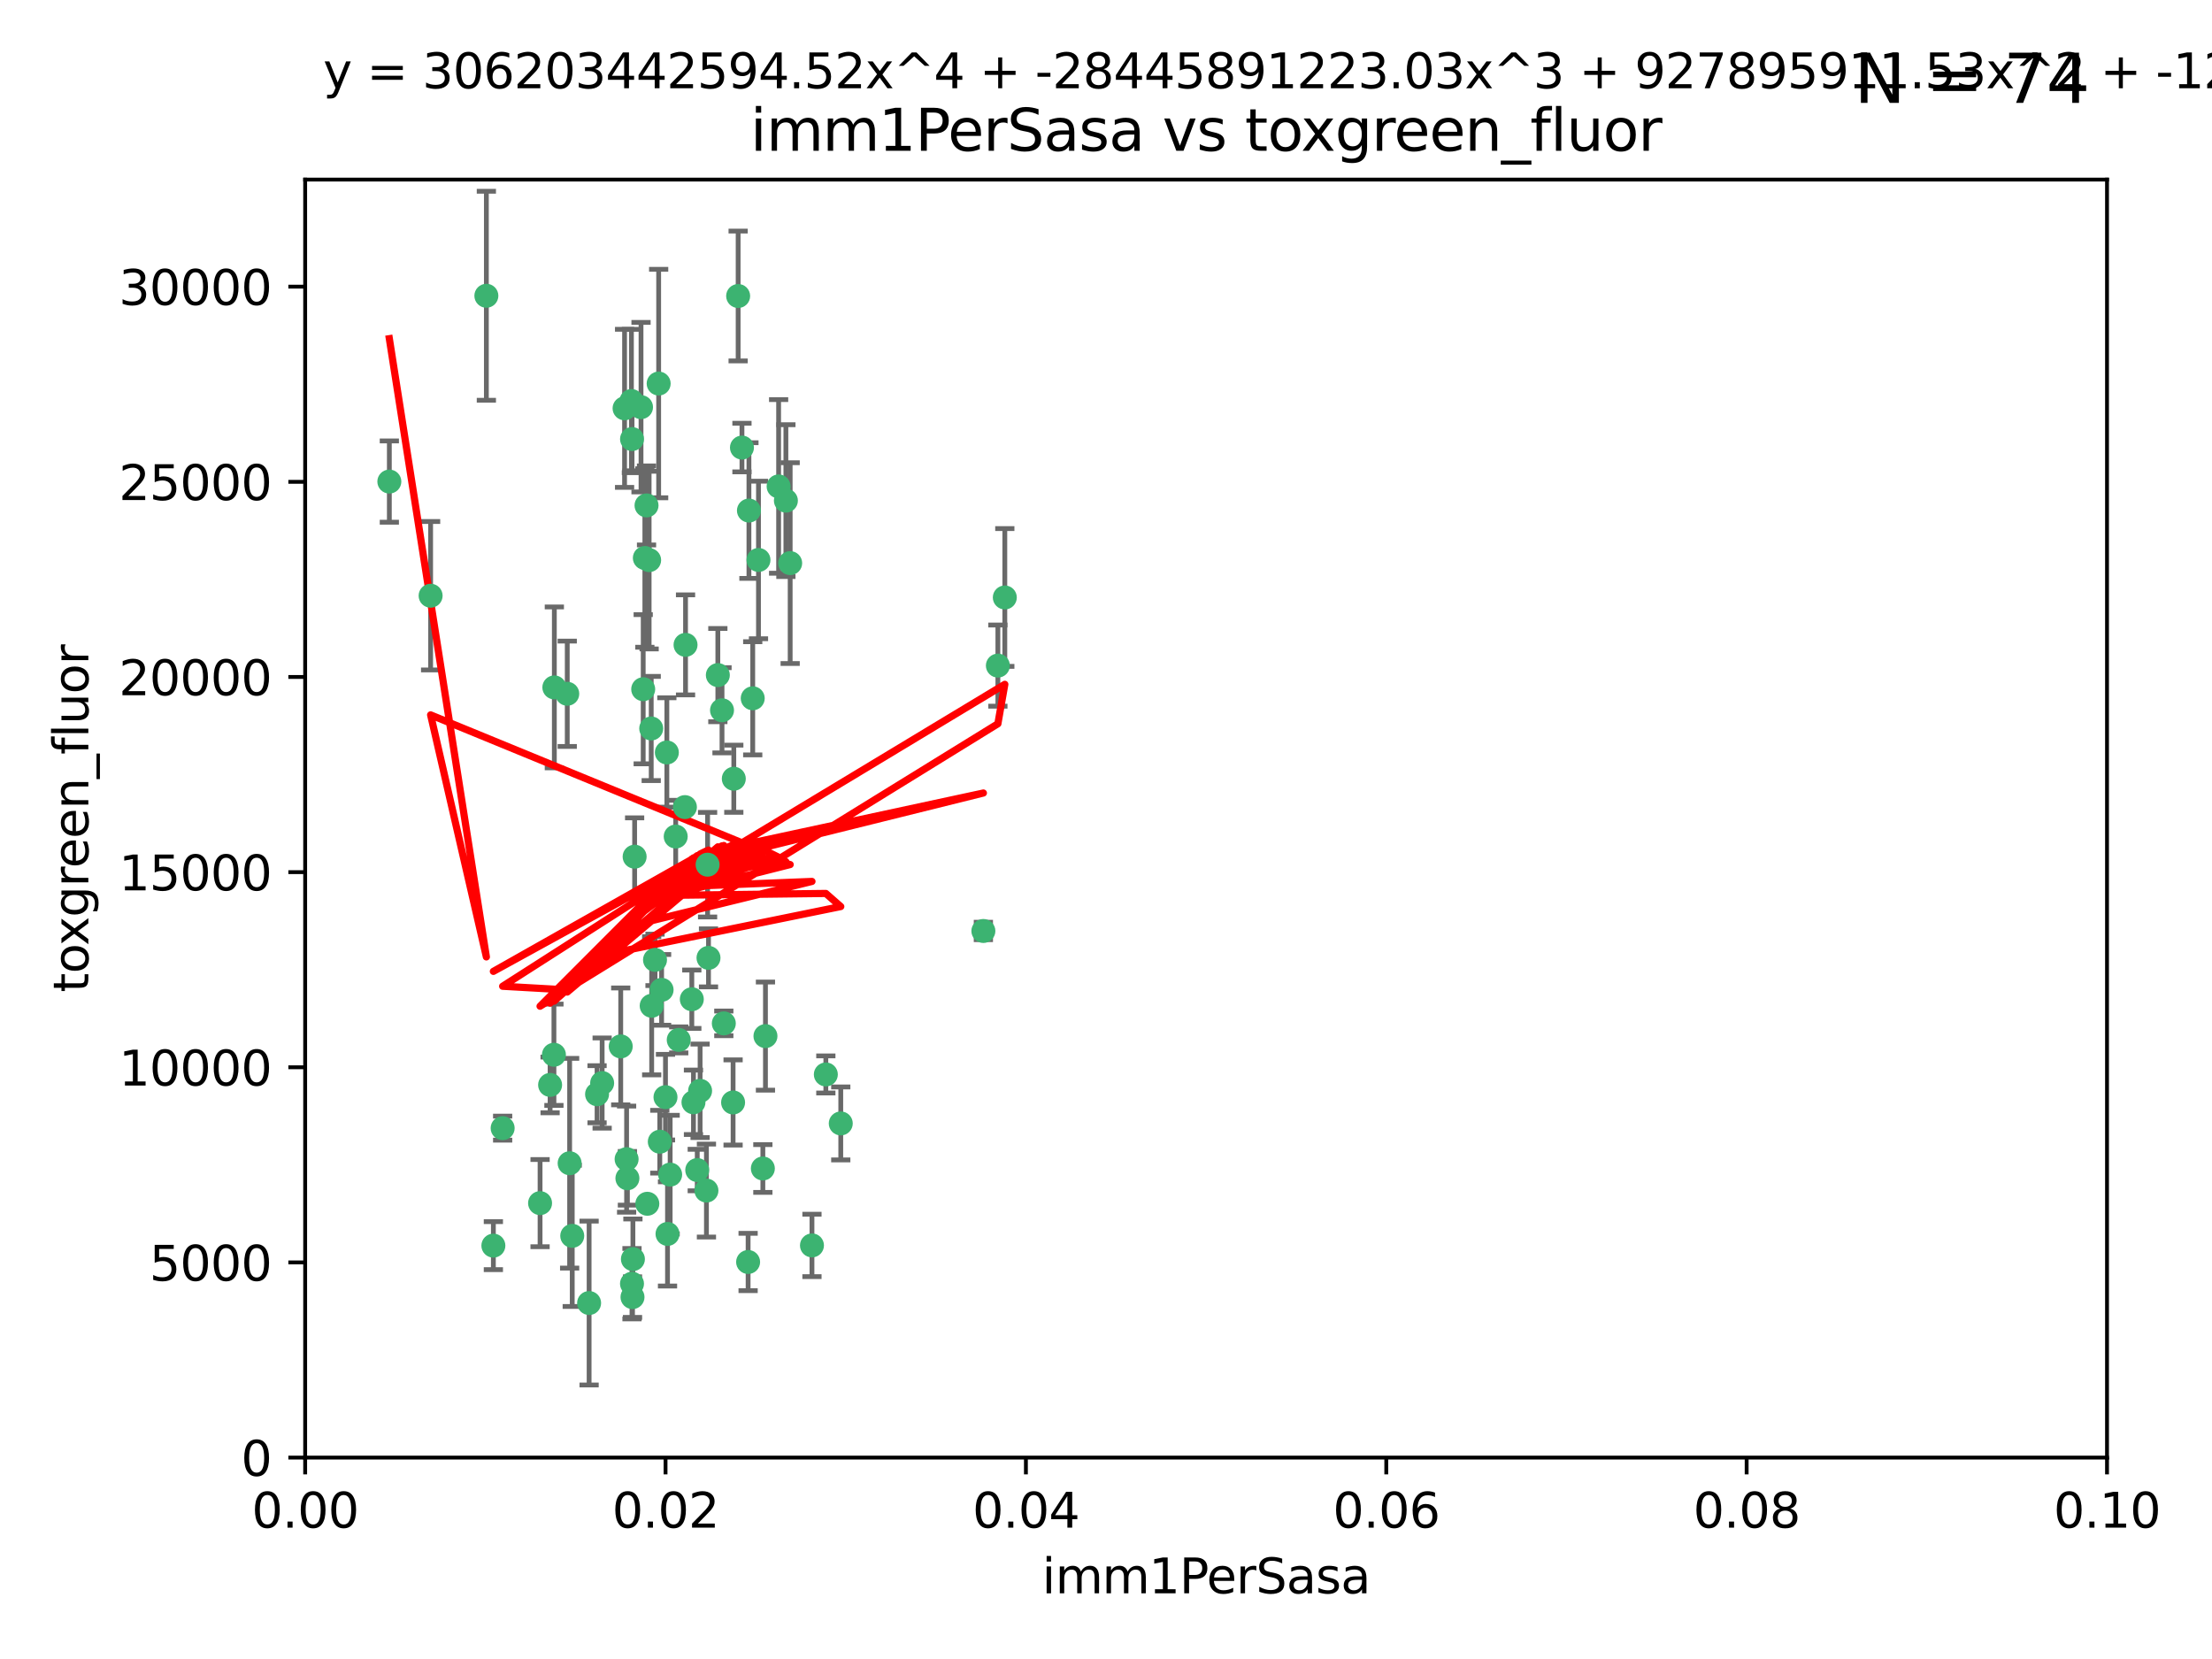 <?xml version="1.0" encoding="utf-8" standalone="no"?>
<!DOCTYPE svg PUBLIC "-//W3C//DTD SVG 1.1//EN"
  "http://www.w3.org/Graphics/SVG/1.1/DTD/svg11.dtd">
<svg xmlns:xlink="http://www.w3.org/1999/xlink" width="460.8pt" height="345.6pt" viewBox="0 0 460.8 345.6" xmlns="http://www.w3.org/2000/svg" version="1.1">
 <defs>
  <style type="text/css">*{stroke-linejoin: round; stroke-linecap: butt}</style>
 </defs>
 <g id="figure_1">
  <g id="patch_1">
   <path d="M 0 345.6 
L 460.8 345.6 
L 460.8 0 
L 0 0 
z
" style="fill: #ffffff"/>
  </g>
  <g id="axes_1">
   <g id="patch_2">
    <path d="M 63.571 303.64 
L 438.93 303.64 
L 438.93 37.411 
L 63.571 37.411 
z
" style="fill: #ffffff"/>
   </g>
   <g id="PathCollection_1">
    <defs>
     <path id="m69e48104eb" d="M 0 1.118 
C 0.297 1.118 0.581 1 0.791 0.791 
C 1 0.581 1.118 0.297 1.118 0 
C 1.118 -0.297 1 -0.581 0.791 -0.791 
C 0.581 -1 0.297 -1.118 0 -1.118 
C -0.297 -1.118 -0.581 -1 -0.791 -0.791 
C -1 -0.581 -1.118 -0.297 -1.118 0 
C -1.118 0.297 -1 0.581 -0.791 0.791 
C -0.581 1 -0.297 1.118 0 1.118 
z
" style="stroke: #3cb371"/>
    </defs>
    <g clip-path="url(#p11f68883c6)">
     <use xlink:href="#m69e48104eb" x="81.107" y="100.319" style="fill: #3cb371; stroke: #3cb371"/>
     <use xlink:href="#m69e48104eb" x="101.319" y="61.614" style="fill: #3cb371; stroke: #3cb371"/>
     <use xlink:href="#m69e48104eb" x="89.706" y="124.1" style="fill: #3cb371; stroke: #3cb371"/>
     <use xlink:href="#m69e48104eb" x="156.017" y="106.358" style="fill: #3cb371; stroke: #3cb371"/>
     <use xlink:href="#m69e48104eb" x="137.211" y="79.9" style="fill: #3cb371; stroke: #3cb371"/>
     <use xlink:href="#m69e48104eb" x="169.147" y="259.442" style="fill: #3cb371; stroke: #3cb371"/>
     <use xlink:href="#m69e48104eb" x="130.11" y="85.062" style="fill: #3cb371; stroke: #3cb371"/>
     <use xlink:href="#m69e48104eb" x="149.54" y="140.634" style="fill: #3cb371; stroke: #3cb371"/>
     <use xlink:href="#m69e48104eb" x="164.607" y="117.306" style="fill: #3cb371; stroke: #3cb371"/>
     <use xlink:href="#m69e48104eb" x="134.683" y="105.288" style="fill: #3cb371; stroke: #3cb371"/>
     <use xlink:href="#m69e48104eb" x="162.201" y="101.33" style="fill: #3cb371; stroke: #3cb371"/>
     <use xlink:href="#m69e48104eb" x="159.458" y="215.839" style="fill: #3cb371; stroke: #3cb371"/>
     <use xlink:href="#m69e48104eb" x="133.991" y="143.574" style="fill: #3cb371; stroke: #3cb371"/>
     <use xlink:href="#m69e48104eb" x="133.537" y="84.817" style="fill: #3cb371; stroke: #3cb371"/>
     <use xlink:href="#m69e48104eb" x="135.226" y="116.682" style="fill: #3cb371; stroke: #3cb371"/>
     <use xlink:href="#m69e48104eb" x="131.665" y="91.463" style="fill: #3cb371; stroke: #3cb371"/>
     <use xlink:href="#m69e48104eb" x="131.536" y="83.54" style="fill: #3cb371; stroke: #3cb371"/>
     <use xlink:href="#m69e48104eb" x="147.405" y="180.131" style="fill: #3cb371; stroke: #3cb371"/>
     <use xlink:href="#m69e48104eb" x="102.779" y="259.488" style="fill: #3cb371; stroke: #3cb371"/>
     <use xlink:href="#m69e48104eb" x="150.409" y="147.962" style="fill: #3cb371; stroke: #3cb371"/>
     <use xlink:href="#m69e48104eb" x="104.711" y="235.012" style="fill: #3cb371; stroke: #3cb371"/>
     <use xlink:href="#m69e48104eb" x="118.666" y="242.324" style="fill: #3cb371; stroke: #3cb371"/>
     <use xlink:href="#m69e48104eb" x="154.563" y="93.237" style="fill: #3cb371; stroke: #3cb371"/>
     <use xlink:href="#m69e48104eb" x="158.007" y="116.65" style="fill: #3cb371; stroke: #3cb371"/>
     <use xlink:href="#m69e48104eb" x="153.769" y="61.664" style="fill: #3cb371; stroke: #3cb371"/>
     <use xlink:href="#m69e48104eb" x="118.169" y="144.527" style="fill: #3cb371; stroke: #3cb371"/>
     <use xlink:href="#m69e48104eb" x="136.451" y="199.958" style="fill: #3cb371; stroke: #3cb371"/>
     <use xlink:href="#m69e48104eb" x="130.534" y="241.471" style="fill: #3cb371; stroke: #3cb371"/>
     <use xlink:href="#m69e48104eb" x="147.594" y="199.541" style="fill: #3cb371; stroke: #3cb371"/>
     <use xlink:href="#m69e48104eb" x="142.811" y="134.337" style="fill: #3cb371; stroke: #3cb371"/>
     <use xlink:href="#m69e48104eb" x="163.716" y="104.293" style="fill: #3cb371; stroke: #3cb371"/>
     <use xlink:href="#m69e48104eb" x="138.918" y="156.754" style="fill: #3cb371; stroke: #3cb371"/>
     <use xlink:href="#m69e48104eb" x="112.506" y="250.635" style="fill: #3cb371; stroke: #3cb371"/>
     <use xlink:href="#m69e48104eb" x="207.877" y="138.657" style="fill: #3cb371; stroke: #3cb371"/>
     <use xlink:href="#m69e48104eb" x="209.321" y="124.464" style="fill: #3cb371; stroke: #3cb371"/>
     <use xlink:href="#m69e48104eb" x="134.851" y="250.767" style="fill: #3cb371; stroke: #3cb371"/>
     <use xlink:href="#m69e48104eb" x="119.208" y="257.451" style="fill: #3cb371; stroke: #3cb371"/>
     <use xlink:href="#m69e48104eb" x="137.448" y="237.838" style="fill: #3cb371; stroke: #3cb371"/>
     <use xlink:href="#m69e48104eb" x="155.845" y="262.896" style="fill: #3cb371; stroke: #3cb371"/>
     <use xlink:href="#m69e48104eb" x="140.762" y="174.261" style="fill: #3cb371; stroke: #3cb371"/>
     <use xlink:href="#m69e48104eb" x="152.865" y="162.223" style="fill: #3cb371; stroke: #3cb371"/>
     <use xlink:href="#m69e48104eb" x="114.597" y="226.007" style="fill: #3cb371; stroke: #3cb371"/>
     <use xlink:href="#m69e48104eb" x="131.656" y="267.417" style="fill: #3cb371; stroke: #3cb371"/>
     <use xlink:href="#m69e48104eb" x="131.847" y="262.293" style="fill: #3cb371; stroke: #3cb371"/>
     <use xlink:href="#m69e48104eb" x="131.762" y="270.21" style="fill: #3cb371; stroke: #3cb371"/>
     <use xlink:href="#m69e48104eb" x="129.308" y="217.987" style="fill: #3cb371; stroke: #3cb371"/>
     <use xlink:href="#m69e48104eb" x="147.163" y="248.016" style="fill: #3cb371; stroke: #3cb371"/>
     <use xlink:href="#m69e48104eb" x="145.843" y="227.238" style="fill: #3cb371; stroke: #3cb371"/>
     <use xlink:href="#m69e48104eb" x="204.855" y="193.94" style="fill: #3cb371; stroke: #3cb371"/>
     <use xlink:href="#m69e48104eb" x="141.392" y="216.63" style="fill: #3cb371; stroke: #3cb371"/>
     <use xlink:href="#m69e48104eb" x="135.757" y="209.522" style="fill: #3cb371; stroke: #3cb371"/>
     <use xlink:href="#m69e48104eb" x="150.784" y="213.19" style="fill: #3cb371; stroke: #3cb371"/>
     <use xlink:href="#m69e48104eb" x="137.823" y="206.203" style="fill: #3cb371; stroke: #3cb371"/>
     <use xlink:href="#m69e48104eb" x="156.807" y="145.468" style="fill: #3cb371; stroke: #3cb371"/>
     <use xlink:href="#m69e48104eb" x="144.463" y="229.628" style="fill: #3cb371; stroke: #3cb371"/>
     <use xlink:href="#m69e48104eb" x="132.205" y="178.461" style="fill: #3cb371; stroke: #3cb371"/>
     <use xlink:href="#m69e48104eb" x="152.716" y="229.663" style="fill: #3cb371; stroke: #3cb371"/>
     <use xlink:href="#m69e48104eb" x="130.7" y="245.459" style="fill: #3cb371; stroke: #3cb371"/>
     <use xlink:href="#m69e48104eb" x="142.68" y="168.134" style="fill: #3cb371; stroke: #3cb371"/>
     <use xlink:href="#m69e48104eb" x="122.722" y="271.445" style="fill: #3cb371; stroke: #3cb371"/>
     <use xlink:href="#m69e48104eb" x="115.394" y="219.726" style="fill: #3cb371; stroke: #3cb371"/>
     <use xlink:href="#m69e48104eb" x="144.117" y="208.158" style="fill: #3cb371; stroke: #3cb371"/>
     <use xlink:href="#m69e48104eb" x="124.379" y="227.947" style="fill: #3cb371; stroke: #3cb371"/>
     <use xlink:href="#m69e48104eb" x="115.48" y="143.2" style="fill: #3cb371; stroke: #3cb371"/>
     <use xlink:href="#m69e48104eb" x="134.334" y="116.24" style="fill: #3cb371; stroke: #3cb371"/>
     <use xlink:href="#m69e48104eb" x="138.633" y="228.56" style="fill: #3cb371; stroke: #3cb371"/>
     <use xlink:href="#m69e48104eb" x="139.056" y="257.051" style="fill: #3cb371; stroke: #3cb371"/>
     <use xlink:href="#m69e48104eb" x="158.917" y="243.416" style="fill: #3cb371; stroke: #3cb371"/>
     <use xlink:href="#m69e48104eb" x="139.605" y="244.691" style="fill: #3cb371; stroke: #3cb371"/>
     <use xlink:href="#m69e48104eb" x="145.249" y="243.742" style="fill: #3cb371; stroke: #3cb371"/>
     <use xlink:href="#m69e48104eb" x="125.438" y="225.621" style="fill: #3cb371; stroke: #3cb371"/>
     <use xlink:href="#m69e48104eb" x="175.147" y="234.031" style="fill: #3cb371; stroke: #3cb371"/>
     <use xlink:href="#m69e48104eb" x="172.037" y="223.827" style="fill: #3cb371; stroke: #3cb371"/>
     <use xlink:href="#m69e48104eb" x="135.66" y="151.755" style="fill: #3cb371; stroke: #3cb371"/>
    </g>
   </g>
   <g id="matplotlib.axis_1">
    <g id="xtick_1">
     <g id="line2d_1">
      <defs>
       <path id="ma254225820" d="M 0 0 
L 0 3.5 
" style="stroke: #000000; stroke-width: 0.8"/>
      </defs>
      <g>
       <use xlink:href="#ma254225820" x="63.571" y="303.64" style="stroke: #000000; stroke-width: 0.8"/>
      </g>
     </g>
     <g id="text_1">
      <!-- 0.00 -->
      <g transform="translate(52.438 318.238)scale(0.1 -0.1)">
       <defs>
        <path id="DejaVuSans-30" d="M 2034 4250 
Q 1547 4250 1301 3770 
Q 1056 3291 1056 2328 
Q 1056 1369 1301 889 
Q 1547 409 2034 409 
Q 2525 409 2770 889 
Q 3016 1369 3016 2328 
Q 3016 3291 2770 3770 
Q 2525 4250 2034 4250 
z
M 2034 4750 
Q 2819 4750 3233 4129 
Q 3647 3509 3647 2328 
Q 3647 1150 3233 529 
Q 2819 -91 2034 -91 
Q 1250 -91 836 529 
Q 422 1150 422 2328 
Q 422 3509 836 4129 
Q 1250 4750 2034 4750 
z
" transform="scale(0.016)"/>
        <path id="DejaVuSans-2e" d="M 684 794 
L 1344 794 
L 1344 0 
L 684 0 
L 684 794 
z
" transform="scale(0.016)"/>
       </defs>
       <use xlink:href="#DejaVuSans-30"/>
       <use xlink:href="#DejaVuSans-2e" x="63.623"/>
       <use xlink:href="#DejaVuSans-30" x="95.41"/>
       <use xlink:href="#DejaVuSans-30" x="159.033"/>
      </g>
     </g>
    </g>
    <g id="xtick_2">
     <g id="line2d_2">
      <g>
       <use xlink:href="#ma254225820" x="138.643" y="303.64" style="stroke: #000000; stroke-width: 0.8"/>
      </g>
     </g>
     <g id="text_2">
      <!-- 0.02 -->
      <g transform="translate(127.51 318.238)scale(0.1 -0.1)">
       <defs>
        <path id="DejaVuSans-32" d="M 1228 531 
L 3431 531 
L 3431 0 
L 469 0 
L 469 531 
Q 828 903 1448 1529 
Q 2069 2156 2228 2338 
Q 2531 2678 2651 2914 
Q 2772 3150 2772 3378 
Q 2772 3750 2511 3984 
Q 2250 4219 1831 4219 
Q 1534 4219 1204 4116 
Q 875 4013 500 3803 
L 500 4441 
Q 881 4594 1212 4672 
Q 1544 4750 1819 4750 
Q 2544 4750 2975 4387 
Q 3406 4025 3406 3419 
Q 3406 3131 3298 2873 
Q 3191 2616 2906 2266 
Q 2828 2175 2409 1742 
Q 1991 1309 1228 531 
z
" transform="scale(0.016)"/>
       </defs>
       <use xlink:href="#DejaVuSans-30"/>
       <use xlink:href="#DejaVuSans-2e" x="63.623"/>
       <use xlink:href="#DejaVuSans-30" x="95.41"/>
       <use xlink:href="#DejaVuSans-32" x="159.033"/>
      </g>
     </g>
    </g>
    <g id="xtick_3">
     <g id="line2d_3">
      <g>
       <use xlink:href="#ma254225820" x="213.715" y="303.64" style="stroke: #000000; stroke-width: 0.8"/>
      </g>
     </g>
     <g id="text_3">
      <!-- 0.04 -->
      <g transform="translate(202.582 318.238)scale(0.1 -0.1)">
       <defs>
        <path id="DejaVuSans-34" d="M 2419 4116 
L 825 1625 
L 2419 1625 
L 2419 4116 
z
M 2253 4666 
L 3047 4666 
L 3047 1625 
L 3713 1625 
L 3713 1100 
L 3047 1100 
L 3047 0 
L 2419 0 
L 2419 1100 
L 313 1100 
L 313 1709 
L 2253 4666 
z
" transform="scale(0.016)"/>
       </defs>
       <use xlink:href="#DejaVuSans-30"/>
       <use xlink:href="#DejaVuSans-2e" x="63.623"/>
       <use xlink:href="#DejaVuSans-30" x="95.41"/>
       <use xlink:href="#DejaVuSans-34" x="159.033"/>
      </g>
     </g>
    </g>
    <g id="xtick_4">
     <g id="line2d_4">
      <g>
       <use xlink:href="#ma254225820" x="288.786" y="303.64" style="stroke: #000000; stroke-width: 0.8"/>
      </g>
     </g>
     <g id="text_4">
      <!-- 0.06 -->
      <g transform="translate(277.654 318.238)scale(0.1 -0.1)">
       <defs>
        <path id="DejaVuSans-36" d="M 2113 2584 
Q 1688 2584 1439 2293 
Q 1191 2003 1191 1497 
Q 1191 994 1439 701 
Q 1688 409 2113 409 
Q 2538 409 2786 701 
Q 3034 994 3034 1497 
Q 3034 2003 2786 2293 
Q 2538 2584 2113 2584 
z
M 3366 4563 
L 3366 3988 
Q 3128 4100 2886 4159 
Q 2644 4219 2406 4219 
Q 1781 4219 1451 3797 
Q 1122 3375 1075 2522 
Q 1259 2794 1537 2939 
Q 1816 3084 2150 3084 
Q 2853 3084 3261 2657 
Q 3669 2231 3669 1497 
Q 3669 778 3244 343 
Q 2819 -91 2113 -91 
Q 1303 -91 875 529 
Q 447 1150 447 2328 
Q 447 3434 972 4092 
Q 1497 4750 2381 4750 
Q 2619 4750 2861 4703 
Q 3103 4656 3366 4563 
z
" transform="scale(0.016)"/>
       </defs>
       <use xlink:href="#DejaVuSans-30"/>
       <use xlink:href="#DejaVuSans-2e" x="63.623"/>
       <use xlink:href="#DejaVuSans-30" x="95.41"/>
       <use xlink:href="#DejaVuSans-36" x="159.033"/>
      </g>
     </g>
    </g>
    <g id="xtick_5">
     <g id="line2d_5">
      <g>
       <use xlink:href="#ma254225820" x="363.858" y="303.64" style="stroke: #000000; stroke-width: 0.8"/>
      </g>
     </g>
     <g id="text_5">
      <!-- 0.08 -->
      <g transform="translate(352.725 318.238)scale(0.1 -0.1)">
       <defs>
        <path id="DejaVuSans-38" d="M 2034 2216 
Q 1584 2216 1326 1975 
Q 1069 1734 1069 1313 
Q 1069 891 1326 650 
Q 1584 409 2034 409 
Q 2484 409 2743 651 
Q 3003 894 3003 1313 
Q 3003 1734 2745 1975 
Q 2488 2216 2034 2216 
z
M 1403 2484 
Q 997 2584 770 2862 
Q 544 3141 544 3541 
Q 544 4100 942 4425 
Q 1341 4750 2034 4750 
Q 2731 4750 3128 4425 
Q 3525 4100 3525 3541 
Q 3525 3141 3298 2862 
Q 3072 2584 2669 2484 
Q 3125 2378 3379 2068 
Q 3634 1759 3634 1313 
Q 3634 634 3220 271 
Q 2806 -91 2034 -91 
Q 1263 -91 848 271 
Q 434 634 434 1313 
Q 434 1759 690 2068 
Q 947 2378 1403 2484 
z
M 1172 3481 
Q 1172 3119 1398 2916 
Q 1625 2713 2034 2713 
Q 2441 2713 2670 2916 
Q 2900 3119 2900 3481 
Q 2900 3844 2670 4047 
Q 2441 4250 2034 4250 
Q 1625 4250 1398 4047 
Q 1172 3844 1172 3481 
z
" transform="scale(0.016)"/>
       </defs>
       <use xlink:href="#DejaVuSans-30"/>
       <use xlink:href="#DejaVuSans-2e" x="63.623"/>
       <use xlink:href="#DejaVuSans-30" x="95.41"/>
       <use xlink:href="#DejaVuSans-38" x="159.033"/>
      </g>
     </g>
    </g>
    <g id="xtick_6">
     <g id="line2d_6">
      <g>
       <use xlink:href="#ma254225820" x="438.93" y="303.64" style="stroke: #000000; stroke-width: 0.8"/>
      </g>
     </g>
     <g id="text_6">
      <!-- 0.10 -->
      <g transform="translate(427.797 318.238)scale(0.1 -0.1)">
       <defs>
        <path id="DejaVuSans-31" d="M 794 531 
L 1825 531 
L 1825 4091 
L 703 3866 
L 703 4441 
L 1819 4666 
L 2450 4666 
L 2450 531 
L 3481 531 
L 3481 0 
L 794 0 
L 794 531 
z
" transform="scale(0.016)"/>
       </defs>
       <use xlink:href="#DejaVuSans-30"/>
       <use xlink:href="#DejaVuSans-2e" x="63.623"/>
       <use xlink:href="#DejaVuSans-31" x="95.41"/>
       <use xlink:href="#DejaVuSans-30" x="159.033"/>
      </g>
     </g>
    </g>
    <g id="text_7">
     <!-- imm1PerSasa -->
     <g transform="translate(217.067 331.917)scale(0.1 -0.1)">
      <defs>
       <path id="DejaVuSans-69" d="M 603 3500 
L 1178 3500 
L 1178 0 
L 603 0 
L 603 3500 
z
M 603 4863 
L 1178 4863 
L 1178 4134 
L 603 4134 
L 603 4863 
z
" transform="scale(0.016)"/>
       <path id="DejaVuSans-6d" d="M 3328 2828 
Q 3544 3216 3844 3400 
Q 4144 3584 4550 3584 
Q 5097 3584 5394 3201 
Q 5691 2819 5691 2113 
L 5691 0 
L 5113 0 
L 5113 2094 
Q 5113 2597 4934 2840 
Q 4756 3084 4391 3084 
Q 3944 3084 3684 2787 
Q 3425 2491 3425 1978 
L 3425 0 
L 2847 0 
L 2847 2094 
Q 2847 2600 2669 2842 
Q 2491 3084 2119 3084 
Q 1678 3084 1418 2786 
Q 1159 2488 1159 1978 
L 1159 0 
L 581 0 
L 581 3500 
L 1159 3500 
L 1159 2956 
Q 1356 3278 1631 3431 
Q 1906 3584 2284 3584 
Q 2666 3584 2933 3390 
Q 3200 3197 3328 2828 
z
" transform="scale(0.016)"/>
       <path id="DejaVuSans-50" d="M 1259 4147 
L 1259 2394 
L 2053 2394 
Q 2494 2394 2734 2622 
Q 2975 2850 2975 3272 
Q 2975 3691 2734 3919 
Q 2494 4147 2053 4147 
L 1259 4147 
z
M 628 4666 
L 2053 4666 
Q 2838 4666 3239 4311 
Q 3641 3956 3641 3272 
Q 3641 2581 3239 2228 
Q 2838 1875 2053 1875 
L 1259 1875 
L 1259 0 
L 628 0 
L 628 4666 
z
" transform="scale(0.016)"/>
       <path id="DejaVuSans-65" d="M 3597 1894 
L 3597 1613 
L 953 1613 
Q 991 1019 1311 708 
Q 1631 397 2203 397 
Q 2534 397 2845 478 
Q 3156 559 3463 722 
L 3463 178 
Q 3153 47 2828 -22 
Q 2503 -91 2169 -91 
Q 1331 -91 842 396 
Q 353 884 353 1716 
Q 353 2575 817 3079 
Q 1281 3584 2069 3584 
Q 2775 3584 3186 3129 
Q 3597 2675 3597 1894 
z
M 3022 2063 
Q 3016 2534 2758 2815 
Q 2500 3097 2075 3097 
Q 1594 3097 1305 2825 
Q 1016 2553 972 2059 
L 3022 2063 
z
" transform="scale(0.016)"/>
       <path id="DejaVuSans-72" d="M 2631 2963 
Q 2534 3019 2420 3045 
Q 2306 3072 2169 3072 
Q 1681 3072 1420 2755 
Q 1159 2438 1159 1844 
L 1159 0 
L 581 0 
L 581 3500 
L 1159 3500 
L 1159 2956 
Q 1341 3275 1631 3429 
Q 1922 3584 2338 3584 
Q 2397 3584 2469 3576 
Q 2541 3569 2628 3553 
L 2631 2963 
z
" transform="scale(0.016)"/>
       <path id="DejaVuSans-53" d="M 3425 4513 
L 3425 3897 
Q 3066 4069 2747 4153 
Q 2428 4238 2131 4238 
Q 1616 4238 1336 4038 
Q 1056 3838 1056 3469 
Q 1056 3159 1242 3001 
Q 1428 2844 1947 2747 
L 2328 2669 
Q 3034 2534 3370 2195 
Q 3706 1856 3706 1288 
Q 3706 609 3251 259 
Q 2797 -91 1919 -91 
Q 1588 -91 1214 -16 
Q 841 59 441 206 
L 441 856 
Q 825 641 1194 531 
Q 1563 422 1919 422 
Q 2459 422 2753 634 
Q 3047 847 3047 1241 
Q 3047 1584 2836 1778 
Q 2625 1972 2144 2069 
L 1759 2144 
Q 1053 2284 737 2584 
Q 422 2884 422 3419 
Q 422 4038 858 4394 
Q 1294 4750 2059 4750 
Q 2388 4750 2728 4690 
Q 3069 4631 3425 4513 
z
" transform="scale(0.016)"/>
       <path id="DejaVuSans-61" d="M 2194 1759 
Q 1497 1759 1228 1600 
Q 959 1441 959 1056 
Q 959 750 1161 570 
Q 1363 391 1709 391 
Q 2188 391 2477 730 
Q 2766 1069 2766 1631 
L 2766 1759 
L 2194 1759 
z
M 3341 1997 
L 3341 0 
L 2766 0 
L 2766 531 
Q 2569 213 2275 61 
Q 1981 -91 1556 -91 
Q 1019 -91 701 211 
Q 384 513 384 1019 
Q 384 1609 779 1909 
Q 1175 2209 1959 2209 
L 2766 2209 
L 2766 2266 
Q 2766 2663 2505 2880 
Q 2244 3097 1772 3097 
Q 1472 3097 1187 3025 
Q 903 2953 641 2809 
L 641 3341 
Q 956 3463 1253 3523 
Q 1550 3584 1831 3584 
Q 2591 3584 2966 3190 
Q 3341 2797 3341 1997 
z
" transform="scale(0.016)"/>
       <path id="DejaVuSans-73" d="M 2834 3397 
L 2834 2853 
Q 2591 2978 2328 3040 
Q 2066 3103 1784 3103 
Q 1356 3103 1142 2972 
Q 928 2841 928 2578 
Q 928 2378 1081 2264 
Q 1234 2150 1697 2047 
L 1894 2003 
Q 2506 1872 2764 1633 
Q 3022 1394 3022 966 
Q 3022 478 2636 193 
Q 2250 -91 1575 -91 
Q 1294 -91 989 -36 
Q 684 19 347 128 
L 347 722 
Q 666 556 975 473 
Q 1284 391 1588 391 
Q 1994 391 2212 530 
Q 2431 669 2431 922 
Q 2431 1156 2273 1281 
Q 2116 1406 1581 1522 
L 1381 1569 
Q 847 1681 609 1914 
Q 372 2147 372 2553 
Q 372 3047 722 3315 
Q 1072 3584 1716 3584 
Q 2034 3584 2315 3537 
Q 2597 3491 2834 3397 
z
" transform="scale(0.016)"/>
      </defs>
      <use xlink:href="#DejaVuSans-69"/>
      <use xlink:href="#DejaVuSans-6d" x="27.783"/>
      <use xlink:href="#DejaVuSans-6d" x="125.195"/>
      <use xlink:href="#DejaVuSans-31" x="222.607"/>
      <use xlink:href="#DejaVuSans-50" x="286.23"/>
      <use xlink:href="#DejaVuSans-65" x="342.908"/>
      <use xlink:href="#DejaVuSans-72" x="404.432"/>
      <use xlink:href="#DejaVuSans-53" x="445.545"/>
      <use xlink:href="#DejaVuSans-61" x="509.021"/>
      <use xlink:href="#DejaVuSans-73" x="570.301"/>
      <use xlink:href="#DejaVuSans-61" x="622.4"/>
     </g>
    </g>
   </g>
   <g id="matplotlib.axis_2">
    <g id="ytick_1">
     <g id="line2d_7">
      <defs>
       <path id="mddc4b52c3a" d="M 0 0 
L -3.5 0 
" style="stroke: #000000; stroke-width: 0.8"/>
      </defs>
      <g>
       <use xlink:href="#mddc4b52c3a" x="63.571" y="303.64" style="stroke: #000000; stroke-width: 0.8"/>
      </g>
     </g>
     <g id="text_8">
      <!-- 0 -->
      <g transform="translate(50.209 307.439)scale(0.1 -0.1)">
       <use xlink:href="#DejaVuSans-30"/>
      </g>
     </g>
    </g>
    <g id="ytick_2">
     <g id="line2d_8">
      <g>
       <use xlink:href="#mddc4b52c3a" x="63.571" y="262.986" style="stroke: #000000; stroke-width: 0.8"/>
      </g>
     </g>
     <g id="text_9">
      <!-- 5000 -->
      <g transform="translate(31.121 266.786)scale(0.1 -0.1)">
       <defs>
        <path id="DejaVuSans-35" d="M 691 4666 
L 3169 4666 
L 3169 4134 
L 1269 4134 
L 1269 2991 
Q 1406 3038 1543 3061 
Q 1681 3084 1819 3084 
Q 2600 3084 3056 2656 
Q 3513 2228 3513 1497 
Q 3513 744 3044 326 
Q 2575 -91 1722 -91 
Q 1428 -91 1123 -41 
Q 819 9 494 109 
L 494 744 
Q 775 591 1075 516 
Q 1375 441 1709 441 
Q 2250 441 2565 725 
Q 2881 1009 2881 1497 
Q 2881 1984 2565 2268 
Q 2250 2553 1709 2553 
Q 1456 2553 1204 2497 
Q 953 2441 691 2322 
L 691 4666 
z
" transform="scale(0.016)"/>
       </defs>
       <use xlink:href="#DejaVuSans-35"/>
       <use xlink:href="#DejaVuSans-30" x="63.623"/>
       <use xlink:href="#DejaVuSans-30" x="127.246"/>
       <use xlink:href="#DejaVuSans-30" x="190.869"/>
      </g>
     </g>
    </g>
    <g id="ytick_3">
     <g id="line2d_9">
      <g>
       <use xlink:href="#mddc4b52c3a" x="63.571" y="222.333" style="stroke: #000000; stroke-width: 0.8"/>
      </g>
     </g>
     <g id="text_10">
      <!-- 10000 -->
      <g transform="translate(24.759 226.132)scale(0.1 -0.1)">
       <use xlink:href="#DejaVuSans-31"/>
       <use xlink:href="#DejaVuSans-30" x="63.623"/>
       <use xlink:href="#DejaVuSans-30" x="127.246"/>
       <use xlink:href="#DejaVuSans-30" x="190.869"/>
       <use xlink:href="#DejaVuSans-30" x="254.492"/>
      </g>
     </g>
    </g>
    <g id="ytick_4">
     <g id="line2d_10">
      <g>
       <use xlink:href="#mddc4b52c3a" x="63.571" y="181.679" style="stroke: #000000; stroke-width: 0.8"/>
      </g>
     </g>
     <g id="text_11">
      <!-- 15000 -->
      <g transform="translate(24.759 185.478)scale(0.1 -0.1)">
       <use xlink:href="#DejaVuSans-31"/>
       <use xlink:href="#DejaVuSans-35" x="63.623"/>
       <use xlink:href="#DejaVuSans-30" x="127.246"/>
       <use xlink:href="#DejaVuSans-30" x="190.869"/>
       <use xlink:href="#DejaVuSans-30" x="254.492"/>
      </g>
     </g>
    </g>
    <g id="ytick_5">
     <g id="line2d_11">
      <g>
       <use xlink:href="#mddc4b52c3a" x="63.571" y="141.026" style="stroke: #000000; stroke-width: 0.8"/>
      </g>
     </g>
     <g id="text_12">
      <!-- 20000 -->
      <g transform="translate(24.759 144.825)scale(0.1 -0.1)">
       <use xlink:href="#DejaVuSans-32"/>
       <use xlink:href="#DejaVuSans-30" x="63.623"/>
       <use xlink:href="#DejaVuSans-30" x="127.246"/>
       <use xlink:href="#DejaVuSans-30" x="190.869"/>
       <use xlink:href="#DejaVuSans-30" x="254.492"/>
      </g>
     </g>
    </g>
    <g id="ytick_6">
     <g id="line2d_12">
      <g>
       <use xlink:href="#mddc4b52c3a" x="63.571" y="100.372" style="stroke: #000000; stroke-width: 0.8"/>
      </g>
     </g>
     <g id="text_13">
      <!-- 25000 -->
      <g transform="translate(24.759 104.171)scale(0.1 -0.1)">
       <use xlink:href="#DejaVuSans-32"/>
       <use xlink:href="#DejaVuSans-35" x="63.623"/>
       <use xlink:href="#DejaVuSans-30" x="127.246"/>
       <use xlink:href="#DejaVuSans-30" x="190.869"/>
       <use xlink:href="#DejaVuSans-30" x="254.492"/>
      </g>
     </g>
    </g>
    <g id="ytick_7">
     <g id="line2d_13">
      <g>
       <use xlink:href="#mddc4b52c3a" x="63.571" y="59.718" style="stroke: #000000; stroke-width: 0.8"/>
      </g>
     </g>
     <g id="text_14">
      <!-- 30000 -->
      <g transform="translate(24.759 63.518)scale(0.1 -0.1)">
       <defs>
        <path id="DejaVuSans-33" d="M 2597 2516 
Q 3050 2419 3304 2112 
Q 3559 1806 3559 1356 
Q 3559 666 3084 287 
Q 2609 -91 1734 -91 
Q 1441 -91 1130 -33 
Q 819 25 488 141 
L 488 750 
Q 750 597 1062 519 
Q 1375 441 1716 441 
Q 2309 441 2620 675 
Q 2931 909 2931 1356 
Q 2931 1769 2642 2001 
Q 2353 2234 1838 2234 
L 1294 2234 
L 1294 2753 
L 1863 2753 
Q 2328 2753 2575 2939 
Q 2822 3125 2822 3475 
Q 2822 3834 2567 4026 
Q 2313 4219 1838 4219 
Q 1578 4219 1281 4162 
Q 984 4106 628 3988 
L 628 4550 
Q 988 4650 1302 4700 
Q 1616 4750 1894 4750 
Q 2613 4750 3031 4423 
Q 3450 4097 3450 3541 
Q 3450 3153 3228 2886 
Q 3006 2619 2597 2516 
z
" transform="scale(0.016)"/>
       </defs>
       <use xlink:href="#DejaVuSans-33"/>
       <use xlink:href="#DejaVuSans-30" x="63.623"/>
       <use xlink:href="#DejaVuSans-30" x="127.246"/>
       <use xlink:href="#DejaVuSans-30" x="190.869"/>
       <use xlink:href="#DejaVuSans-30" x="254.492"/>
      </g>
     </g>
    </g>
    <g id="text_15">
     <!-- toxgreen_fluor -->
     <g transform="translate(18.401 206.72)rotate(-90)scale(0.1 -0.1)">
      <defs>
       <path id="DejaVuSans-74" d="M 1172 4494 
L 1172 3500 
L 2356 3500 
L 2356 3053 
L 1172 3053 
L 1172 1153 
Q 1172 725 1289 603 
Q 1406 481 1766 481 
L 2356 481 
L 2356 0 
L 1766 0 
Q 1100 0 847 248 
Q 594 497 594 1153 
L 594 3053 
L 172 3053 
L 172 3500 
L 594 3500 
L 594 4494 
L 1172 4494 
z
" transform="scale(0.016)"/>
       <path id="DejaVuSans-6f" d="M 1959 3097 
Q 1497 3097 1228 2736 
Q 959 2375 959 1747 
Q 959 1119 1226 758 
Q 1494 397 1959 397 
Q 2419 397 2687 759 
Q 2956 1122 2956 1747 
Q 2956 2369 2687 2733 
Q 2419 3097 1959 3097 
z
M 1959 3584 
Q 2709 3584 3137 3096 
Q 3566 2609 3566 1747 
Q 3566 888 3137 398 
Q 2709 -91 1959 -91 
Q 1206 -91 779 398 
Q 353 888 353 1747 
Q 353 2609 779 3096 
Q 1206 3584 1959 3584 
z
" transform="scale(0.016)"/>
       <path id="DejaVuSans-78" d="M 3513 3500 
L 2247 1797 
L 3578 0 
L 2900 0 
L 1881 1375 
L 863 0 
L 184 0 
L 1544 1831 
L 300 3500 
L 978 3500 
L 1906 2253 
L 2834 3500 
L 3513 3500 
z
" transform="scale(0.016)"/>
       <path id="DejaVuSans-67" d="M 2906 1791 
Q 2906 2416 2648 2759 
Q 2391 3103 1925 3103 
Q 1463 3103 1205 2759 
Q 947 2416 947 1791 
Q 947 1169 1205 825 
Q 1463 481 1925 481 
Q 2391 481 2648 825 
Q 2906 1169 2906 1791 
z
M 3481 434 
Q 3481 -459 3084 -895 
Q 2688 -1331 1869 -1331 
Q 1566 -1331 1297 -1286 
Q 1028 -1241 775 -1147 
L 775 -588 
Q 1028 -725 1275 -790 
Q 1522 -856 1778 -856 
Q 2344 -856 2625 -561 
Q 2906 -266 2906 331 
L 2906 616 
Q 2728 306 2450 153 
Q 2172 0 1784 0 
Q 1141 0 747 490 
Q 353 981 353 1791 
Q 353 2603 747 3093 
Q 1141 3584 1784 3584 
Q 2172 3584 2450 3431 
Q 2728 3278 2906 2969 
L 2906 3500 
L 3481 3500 
L 3481 434 
z
" transform="scale(0.016)"/>
       <path id="DejaVuSans-6e" d="M 3513 2113 
L 3513 0 
L 2938 0 
L 2938 2094 
Q 2938 2591 2744 2837 
Q 2550 3084 2163 3084 
Q 1697 3084 1428 2787 
Q 1159 2491 1159 1978 
L 1159 0 
L 581 0 
L 581 3500 
L 1159 3500 
L 1159 2956 
Q 1366 3272 1645 3428 
Q 1925 3584 2291 3584 
Q 2894 3584 3203 3211 
Q 3513 2838 3513 2113 
z
" transform="scale(0.016)"/>
       <path id="DejaVuSans-5f" d="M 3263 -1063 
L 3263 -1509 
L -63 -1509 
L -63 -1063 
L 3263 -1063 
z
" transform="scale(0.016)"/>
       <path id="DejaVuSans-66" d="M 2375 4863 
L 2375 4384 
L 1825 4384 
Q 1516 4384 1395 4259 
Q 1275 4134 1275 3809 
L 1275 3500 
L 2222 3500 
L 2222 3053 
L 1275 3053 
L 1275 0 
L 697 0 
L 697 3053 
L 147 3053 
L 147 3500 
L 697 3500 
L 697 3744 
Q 697 4328 969 4595 
Q 1241 4863 1831 4863 
L 2375 4863 
z
" transform="scale(0.016)"/>
       <path id="DejaVuSans-6c" d="M 603 4863 
L 1178 4863 
L 1178 0 
L 603 0 
L 603 4863 
z
" transform="scale(0.016)"/>
       <path id="DejaVuSans-75" d="M 544 1381 
L 544 3500 
L 1119 3500 
L 1119 1403 
Q 1119 906 1312 657 
Q 1506 409 1894 409 
Q 2359 409 2629 706 
Q 2900 1003 2900 1516 
L 2900 3500 
L 3475 3500 
L 3475 0 
L 2900 0 
L 2900 538 
Q 2691 219 2414 64 
Q 2138 -91 1772 -91 
Q 1169 -91 856 284 
Q 544 659 544 1381 
z
M 1991 3584 
L 1991 3584 
z
" transform="scale(0.016)"/>
      </defs>
      <use xlink:href="#DejaVuSans-74"/>
      <use xlink:href="#DejaVuSans-6f" x="39.209"/>
      <use xlink:href="#DejaVuSans-78" x="97.266"/>
      <use xlink:href="#DejaVuSans-67" x="156.445"/>
      <use xlink:href="#DejaVuSans-72" x="219.922"/>
      <use xlink:href="#DejaVuSans-65" x="258.785"/>
      <use xlink:href="#DejaVuSans-65" x="320.309"/>
      <use xlink:href="#DejaVuSans-6e" x="381.832"/>
      <use xlink:href="#DejaVuSans-5f" x="445.211"/>
      <use xlink:href="#DejaVuSans-66" x="495.211"/>
      <use xlink:href="#DejaVuSans-6c" x="530.416"/>
      <use xlink:href="#DejaVuSans-75" x="558.199"/>
      <use xlink:href="#DejaVuSans-6f" x="621.578"/>
      <use xlink:href="#DejaVuSans-72" x="682.76"/>
     </g>
    </g>
   </g>
   <g id="LineCollection_1">
    <path d="M 81.107 108.787 
L 81.107 91.852 
" clip-path="url(#p11f68883c6)" style="fill: none; stroke: #696969"/>
    <path d="M 101.319 83.38 
L 101.319 39.848 
" clip-path="url(#p11f68883c6)" style="fill: none; stroke: #696969"/>
    <path d="M 89.706 139.562 
L 89.706 108.638 
" clip-path="url(#p11f68883c6)" style="fill: none; stroke: #696969"/>
    <path d="M 156.017 120.489 
L 156.017 92.227 
" clip-path="url(#p11f68883c6)" style="fill: none; stroke: #696969"/>
    <path d="M 137.211 103.698 
L 137.211 56.102 
" clip-path="url(#p11f68883c6)" style="fill: none; stroke: #696969"/>
    <path d="M 169.147 265.941 
L 169.147 252.944 
" clip-path="url(#p11f68883c6)" style="fill: none; stroke: #696969"/>
    <path d="M 130.11 101.528 
L 130.11 68.595 
" clip-path="url(#p11f68883c6)" style="fill: none; stroke: #696969"/>
    <path d="M 149.54 150.349 
L 149.54 130.92 
" clip-path="url(#p11f68883c6)" style="fill: none; stroke: #696969"/>
    <path d="M 164.607 138.218 
L 164.607 96.393 
" clip-path="url(#p11f68883c6)" style="fill: none; stroke: #696969"/>
    <path d="M 134.683 113.522 
L 134.683 97.054 
" clip-path="url(#p11f68883c6)" style="fill: none; stroke: #696969"/>
    <path d="M 162.201 119.415 
L 162.201 83.245 
" clip-path="url(#p11f68883c6)" style="fill: none; stroke: #696969"/>
    <path d="M 159.458 227.104 
L 159.458 204.574 
" clip-path="url(#p11f68883c6)" style="fill: none; stroke: #696969"/>
    <path d="M 133.991 159.116 
L 133.991 128.031 
" clip-path="url(#p11f68883c6)" style="fill: none; stroke: #696969"/>
    <path d="M 133.537 102.476 
L 133.537 67.157 
" clip-path="url(#p11f68883c6)" style="fill: none; stroke: #696969"/>
    <path d="M 135.226 135.19 
L 135.226 98.175 
" clip-path="url(#p11f68883c6)" style="fill: none; stroke: #696969"/>
    <path d="M 131.665 98.075 
L 131.665 84.85 
" clip-path="url(#p11f68883c6)" style="fill: none; stroke: #696969"/>
    <path d="M 131.536 98.468 
L 131.536 68.613 
" clip-path="url(#p11f68883c6)" style="fill: none; stroke: #696969"/>
    <path d="M 147.405 191.021 
L 147.405 169.24 
" clip-path="url(#p11f68883c6)" style="fill: none; stroke: #696969"/>
    <path d="M 102.779 264.487 
L 102.779 254.489 
" clip-path="url(#p11f68883c6)" style="fill: none; stroke: #696969"/>
    <path d="M 150.409 156.838 
L 150.409 139.086 
" clip-path="url(#p11f68883c6)" style="fill: none; stroke: #696969"/>
    <path d="M 104.711 237.516 
L 104.711 232.507 
" clip-path="url(#p11f68883c6)" style="fill: none; stroke: #696969"/>
    <path d="M 118.666 264.166 
L 118.666 220.481 
" clip-path="url(#p11f68883c6)" style="fill: none; stroke: #696969"/>
    <path d="M 154.563 98.3 
L 154.563 88.175 
" clip-path="url(#p11f68883c6)" style="fill: none; stroke: #696969"/>
    <path d="M 158.007 133.058 
L 158.007 100.243 
" clip-path="url(#p11f68883c6)" style="fill: none; stroke: #696969"/>
    <path d="M 153.769 75.185 
L 153.769 48.142 
" clip-path="url(#p11f68883c6)" style="fill: none; stroke: #696969"/>
    <path d="M 118.169 155.498 
L 118.169 133.556 
" clip-path="url(#p11f68883c6)" style="fill: none; stroke: #696969"/>
    <path d="M 136.451 205.31 
L 136.451 194.605 
" clip-path="url(#p11f68883c6)" style="fill: none; stroke: #696969"/>
    <path d="M 130.534 252.525 
L 130.534 230.416 
" clip-path="url(#p11f68883c6)" style="fill: none; stroke: #696969"/>
    <path d="M 147.594 205.585 
L 147.594 193.497 
" clip-path="url(#p11f68883c6)" style="fill: none; stroke: #696969"/>
    <path d="M 142.811 144.76 
L 142.811 123.915 
" clip-path="url(#p11f68883c6)" style="fill: none; stroke: #696969"/>
    <path d="M 163.716 120.111 
L 163.716 88.475 
" clip-path="url(#p11f68883c6)" style="fill: none; stroke: #696969"/>
    <path d="M 138.918 168.148 
L 138.918 145.359 
" clip-path="url(#p11f68883c6)" style="fill: none; stroke: #696969"/>
    <path d="M 112.506 259.717 
L 112.506 241.553 
" clip-path="url(#p11f68883c6)" style="fill: none; stroke: #696969"/>
    <path d="M 207.877 147.112 
L 207.877 130.202 
" clip-path="url(#p11f68883c6)" style="fill: none; stroke: #696969"/>
    <path d="M 209.321 138.816 
L 209.321 110.112 
" clip-path="url(#p11f68883c6)" style="fill: none; stroke: #696969"/>
    <path d="M 134.851 251.458 
L 134.851 250.077 
" clip-path="url(#p11f68883c6)" style="fill: none; stroke: #696969"/>
    <path d="M 119.208 272.157 
L 119.208 242.746 
" clip-path="url(#p11f68883c6)" style="fill: none; stroke: #696969"/>
    <path d="M 137.448 244.374 
L 137.448 231.301 
" clip-path="url(#p11f68883c6)" style="fill: none; stroke: #696969"/>
    <path d="M 155.845 268.864 
L 155.845 256.927 
" clip-path="url(#p11f68883c6)" style="fill: none; stroke: #696969"/>
    <path d="M 140.762 181.8 
L 140.762 166.721 
" clip-path="url(#p11f68883c6)" style="fill: none; stroke: #696969"/>
    <path d="M 152.865 169.217 
L 152.865 155.229 
" clip-path="url(#p11f68883c6)" style="fill: none; stroke: #696969"/>
    <path d="M 114.597 231.811 
L 114.597 220.203 
" clip-path="url(#p11f68883c6)" style="fill: none; stroke: #696969"/>
    <path d="M 131.656 274.752 
L 131.656 260.081 
" clip-path="url(#p11f68883c6)" style="fill: none; stroke: #696969"/>
    <path d="M 131.847 270.647 
L 131.847 253.939 
" clip-path="url(#p11f68883c6)" style="fill: none; stroke: #696969"/>
    <path d="M 131.762 274.44 
L 131.762 265.981 
" clip-path="url(#p11f68883c6)" style="fill: none; stroke: #696969"/>
    <path d="M 129.308 230.162 
L 129.308 205.812 
" clip-path="url(#p11f68883c6)" style="fill: none; stroke: #696969"/>
    <path d="M 147.163 257.7 
L 147.163 238.331 
" clip-path="url(#p11f68883c6)" style="fill: none; stroke: #696969"/>
    <path d="M 145.843 236.979 
L 145.843 217.496 
" clip-path="url(#p11f68883c6)" style="fill: none; stroke: #696969"/>
    <path d="M 204.855 195.758 
L 204.855 192.122 
" clip-path="url(#p11f68883c6)" style="fill: none; stroke: #696969"/>
    <path d="M 141.392 219.341 
L 141.392 213.92 
" clip-path="url(#p11f68883c6)" style="fill: none; stroke: #696969"/>
    <path d="M 135.757 223.913 
L 135.757 195.131 
" clip-path="url(#p11f68883c6)" style="fill: none; stroke: #696969"/>
    <path d="M 150.784 215.762 
L 150.784 210.618 
" clip-path="url(#p11f68883c6)" style="fill: none; stroke: #696969"/>
    <path d="M 137.823 213.569 
L 137.823 198.836 
" clip-path="url(#p11f68883c6)" style="fill: none; stroke: #696969"/>
    <path d="M 156.807 157.254 
L 156.807 133.683 
" clip-path="url(#p11f68883c6)" style="fill: none; stroke: #696969"/>
    <path d="M 144.463 236.34 
L 144.463 222.916 
" clip-path="url(#p11f68883c6)" style="fill: none; stroke: #696969"/>
    <path d="M 132.205 186.549 
L 132.205 170.372 
" clip-path="url(#p11f68883c6)" style="fill: none; stroke: #696969"/>
    <path d="M 152.716 238.535 
L 152.716 220.792 
" clip-path="url(#p11f68883c6)" style="fill: none; stroke: #696969"/>
    <path d="M 130.7 251.049 
L 130.7 239.868 
" clip-path="url(#p11f68883c6)" style="fill: none; stroke: #696969"/>
    <path d="M 142.68 168.892 
L 142.68 167.376 
" clip-path="url(#p11f68883c6)" style="fill: none; stroke: #696969"/>
    <path d="M 122.722 288.513 
L 122.722 254.376 
" clip-path="url(#p11f68883c6)" style="fill: none; stroke: #696969"/>
    <path d="M 115.394 230.277 
L 115.394 209.176 
" clip-path="url(#p11f68883c6)" style="fill: none; stroke: #696969"/>
    <path d="M 144.117 214.239 
L 144.117 202.077 
" clip-path="url(#p11f68883c6)" style="fill: none; stroke: #696969"/>
    <path d="M 124.379 233.892 
L 124.379 222.002 
" clip-path="url(#p11f68883c6)" style="fill: none; stroke: #696969"/>
    <path d="M 115.48 159.961 
L 115.48 126.439 
" clip-path="url(#p11f68883c6)" style="fill: none; stroke: #696969"/>
    <path d="M 134.334 134.83 
L 134.334 97.649 
" clip-path="url(#p11f68883c6)" style="fill: none; stroke: #696969"/>
    <path d="M 138.633 237.48 
L 138.633 219.64 
" clip-path="url(#p11f68883c6)" style="fill: none; stroke: #696969"/>
    <path d="M 139.056 267.904 
L 139.056 246.198 
" clip-path="url(#p11f68883c6)" style="fill: none; stroke: #696969"/>
    <path d="M 158.917 248.392 
L 158.917 238.44 
" clip-path="url(#p11f68883c6)" style="fill: none; stroke: #696969"/>
    <path d="M 139.605 257.049 
L 139.605 232.333 
" clip-path="url(#p11f68883c6)" style="fill: none; stroke: #696969"/>
    <path d="M 145.249 248.063 
L 145.249 239.42 
" clip-path="url(#p11f68883c6)" style="fill: none; stroke: #696969"/>
    <path d="M 125.438 235.016 
L 125.438 216.227 
" clip-path="url(#p11f68883c6)" style="fill: none; stroke: #696969"/>
    <path d="M 175.147 241.631 
L 175.147 226.431 
" clip-path="url(#p11f68883c6)" style="fill: none; stroke: #696969"/>
    <path d="M 172.037 227.689 
L 172.037 219.964 
" clip-path="url(#p11f68883c6)" style="fill: none; stroke: #696969"/>
    <path d="M 135.66 162.606 
L 135.66 140.905 
" clip-path="url(#p11f68883c6)" style="fill: none; stroke: #696969"/>
   </g>
   <g id="line2d_14">
    <defs>
     <path id="m86ea4e76c6" d="M 2 0 
L -2 -0 
" style="stroke: #696969"/>
    </defs>
    <g clip-path="url(#p11f68883c6)">
     <use xlink:href="#m86ea4e76c6" x="81.107" y="108.787" style="fill: #696969; stroke: #696969"/>
     <use xlink:href="#m86ea4e76c6" x="101.319" y="83.38" style="fill: #696969; stroke: #696969"/>
     <use xlink:href="#m86ea4e76c6" x="89.706" y="139.562" style="fill: #696969; stroke: #696969"/>
     <use xlink:href="#m86ea4e76c6" x="156.017" y="120.489" style="fill: #696969; stroke: #696969"/>
     <use xlink:href="#m86ea4e76c6" x="137.211" y="103.698" style="fill: #696969; stroke: #696969"/>
     <use xlink:href="#m86ea4e76c6" x="169.147" y="265.941" style="fill: #696969; stroke: #696969"/>
     <use xlink:href="#m86ea4e76c6" x="130.11" y="101.528" style="fill: #696969; stroke: #696969"/>
     <use xlink:href="#m86ea4e76c6" x="149.54" y="150.349" style="fill: #696969; stroke: #696969"/>
     <use xlink:href="#m86ea4e76c6" x="164.607" y="138.218" style="fill: #696969; stroke: #696969"/>
     <use xlink:href="#m86ea4e76c6" x="134.683" y="113.522" style="fill: #696969; stroke: #696969"/>
     <use xlink:href="#m86ea4e76c6" x="162.201" y="119.415" style="fill: #696969; stroke: #696969"/>
     <use xlink:href="#m86ea4e76c6" x="159.458" y="227.104" style="fill: #696969; stroke: #696969"/>
     <use xlink:href="#m86ea4e76c6" x="133.991" y="159.116" style="fill: #696969; stroke: #696969"/>
     <use xlink:href="#m86ea4e76c6" x="133.537" y="102.476" style="fill: #696969; stroke: #696969"/>
     <use xlink:href="#m86ea4e76c6" x="135.226" y="135.19" style="fill: #696969; stroke: #696969"/>
     <use xlink:href="#m86ea4e76c6" x="131.665" y="98.075" style="fill: #696969; stroke: #696969"/>
     <use xlink:href="#m86ea4e76c6" x="131.536" y="98.468" style="fill: #696969; stroke: #696969"/>
     <use xlink:href="#m86ea4e76c6" x="147.405" y="191.021" style="fill: #696969; stroke: #696969"/>
     <use xlink:href="#m86ea4e76c6" x="102.779" y="264.487" style="fill: #696969; stroke: #696969"/>
     <use xlink:href="#m86ea4e76c6" x="150.409" y="156.838" style="fill: #696969; stroke: #696969"/>
     <use xlink:href="#m86ea4e76c6" x="104.711" y="237.516" style="fill: #696969; stroke: #696969"/>
     <use xlink:href="#m86ea4e76c6" x="118.666" y="264.166" style="fill: #696969; stroke: #696969"/>
     <use xlink:href="#m86ea4e76c6" x="154.563" y="98.3" style="fill: #696969; stroke: #696969"/>
     <use xlink:href="#m86ea4e76c6" x="158.007" y="133.058" style="fill: #696969; stroke: #696969"/>
     <use xlink:href="#m86ea4e76c6" x="153.769" y="75.185" style="fill: #696969; stroke: #696969"/>
     <use xlink:href="#m86ea4e76c6" x="118.169" y="155.498" style="fill: #696969; stroke: #696969"/>
     <use xlink:href="#m86ea4e76c6" x="136.451" y="205.31" style="fill: #696969; stroke: #696969"/>
     <use xlink:href="#m86ea4e76c6" x="130.534" y="252.525" style="fill: #696969; stroke: #696969"/>
     <use xlink:href="#m86ea4e76c6" x="147.594" y="205.585" style="fill: #696969; stroke: #696969"/>
     <use xlink:href="#m86ea4e76c6" x="142.811" y="144.76" style="fill: #696969; stroke: #696969"/>
     <use xlink:href="#m86ea4e76c6" x="163.716" y="120.111" style="fill: #696969; stroke: #696969"/>
     <use xlink:href="#m86ea4e76c6" x="138.918" y="168.148" style="fill: #696969; stroke: #696969"/>
     <use xlink:href="#m86ea4e76c6" x="112.506" y="259.717" style="fill: #696969; stroke: #696969"/>
     <use xlink:href="#m86ea4e76c6" x="207.877" y="147.112" style="fill: #696969; stroke: #696969"/>
     <use xlink:href="#m86ea4e76c6" x="209.321" y="138.816" style="fill: #696969; stroke: #696969"/>
     <use xlink:href="#m86ea4e76c6" x="134.851" y="251.458" style="fill: #696969; stroke: #696969"/>
     <use xlink:href="#m86ea4e76c6" x="119.208" y="272.157" style="fill: #696969; stroke: #696969"/>
     <use xlink:href="#m86ea4e76c6" x="137.448" y="244.374" style="fill: #696969; stroke: #696969"/>
     <use xlink:href="#m86ea4e76c6" x="155.845" y="268.864" style="fill: #696969; stroke: #696969"/>
     <use xlink:href="#m86ea4e76c6" x="140.762" y="181.8" style="fill: #696969; stroke: #696969"/>
     <use xlink:href="#m86ea4e76c6" x="152.865" y="169.217" style="fill: #696969; stroke: #696969"/>
     <use xlink:href="#m86ea4e76c6" x="114.597" y="231.811" style="fill: #696969; stroke: #696969"/>
     <use xlink:href="#m86ea4e76c6" x="131.656" y="274.752" style="fill: #696969; stroke: #696969"/>
     <use xlink:href="#m86ea4e76c6" x="131.847" y="270.647" style="fill: #696969; stroke: #696969"/>
     <use xlink:href="#m86ea4e76c6" x="131.762" y="274.44" style="fill: #696969; stroke: #696969"/>
     <use xlink:href="#m86ea4e76c6" x="129.308" y="230.162" style="fill: #696969; stroke: #696969"/>
     <use xlink:href="#m86ea4e76c6" x="147.163" y="257.7" style="fill: #696969; stroke: #696969"/>
     <use xlink:href="#m86ea4e76c6" x="145.843" y="236.979" style="fill: #696969; stroke: #696969"/>
     <use xlink:href="#m86ea4e76c6" x="204.855" y="195.758" style="fill: #696969; stroke: #696969"/>
     <use xlink:href="#m86ea4e76c6" x="141.392" y="219.341" style="fill: #696969; stroke: #696969"/>
     <use xlink:href="#m86ea4e76c6" x="135.757" y="223.913" style="fill: #696969; stroke: #696969"/>
     <use xlink:href="#m86ea4e76c6" x="150.784" y="215.762" style="fill: #696969; stroke: #696969"/>
     <use xlink:href="#m86ea4e76c6" x="137.823" y="213.569" style="fill: #696969; stroke: #696969"/>
     <use xlink:href="#m86ea4e76c6" x="156.807" y="157.254" style="fill: #696969; stroke: #696969"/>
     <use xlink:href="#m86ea4e76c6" x="144.463" y="236.34" style="fill: #696969; stroke: #696969"/>
     <use xlink:href="#m86ea4e76c6" x="132.205" y="186.549" style="fill: #696969; stroke: #696969"/>
     <use xlink:href="#m86ea4e76c6" x="152.716" y="238.535" style="fill: #696969; stroke: #696969"/>
     <use xlink:href="#m86ea4e76c6" x="130.7" y="251.049" style="fill: #696969; stroke: #696969"/>
     <use xlink:href="#m86ea4e76c6" x="142.68" y="168.892" style="fill: #696969; stroke: #696969"/>
     <use xlink:href="#m86ea4e76c6" x="122.722" y="288.513" style="fill: #696969; stroke: #696969"/>
     <use xlink:href="#m86ea4e76c6" x="115.394" y="230.277" style="fill: #696969; stroke: #696969"/>
     <use xlink:href="#m86ea4e76c6" x="144.117" y="214.239" style="fill: #696969; stroke: #696969"/>
     <use xlink:href="#m86ea4e76c6" x="124.379" y="233.892" style="fill: #696969; stroke: #696969"/>
     <use xlink:href="#m86ea4e76c6" x="115.48" y="159.961" style="fill: #696969; stroke: #696969"/>
     <use xlink:href="#m86ea4e76c6" x="134.334" y="134.83" style="fill: #696969; stroke: #696969"/>
     <use xlink:href="#m86ea4e76c6" x="138.633" y="237.48" style="fill: #696969; stroke: #696969"/>
     <use xlink:href="#m86ea4e76c6" x="139.056" y="267.904" style="fill: #696969; stroke: #696969"/>
     <use xlink:href="#m86ea4e76c6" x="158.917" y="248.392" style="fill: #696969; stroke: #696969"/>
     <use xlink:href="#m86ea4e76c6" x="139.605" y="257.049" style="fill: #696969; stroke: #696969"/>
     <use xlink:href="#m86ea4e76c6" x="145.249" y="248.063" style="fill: #696969; stroke: #696969"/>
     <use xlink:href="#m86ea4e76c6" x="125.438" y="235.016" style="fill: #696969; stroke: #696969"/>
     <use xlink:href="#m86ea4e76c6" x="175.147" y="241.631" style="fill: #696969; stroke: #696969"/>
     <use xlink:href="#m86ea4e76c6" x="172.037" y="227.689" style="fill: #696969; stroke: #696969"/>
     <use xlink:href="#m86ea4e76c6" x="135.66" y="162.606" style="fill: #696969; stroke: #696969"/>
    </g>
   </g>
   <g id="line2d_15">
    <g clip-path="url(#p11f68883c6)">
     <use xlink:href="#m86ea4e76c6" x="81.107" y="91.852" style="fill: #696969; stroke: #696969"/>
     <use xlink:href="#m86ea4e76c6" x="101.319" y="39.848" style="fill: #696969; stroke: #696969"/>
     <use xlink:href="#m86ea4e76c6" x="89.706" y="108.638" style="fill: #696969; stroke: #696969"/>
     <use xlink:href="#m86ea4e76c6" x="156.017" y="92.227" style="fill: #696969; stroke: #696969"/>
     <use xlink:href="#m86ea4e76c6" x="137.211" y="56.102" style="fill: #696969; stroke: #696969"/>
     <use xlink:href="#m86ea4e76c6" x="169.147" y="252.944" style="fill: #696969; stroke: #696969"/>
     <use xlink:href="#m86ea4e76c6" x="130.11" y="68.595" style="fill: #696969; stroke: #696969"/>
     <use xlink:href="#m86ea4e76c6" x="149.54" y="130.92" style="fill: #696969; stroke: #696969"/>
     <use xlink:href="#m86ea4e76c6" x="164.607" y="96.393" style="fill: #696969; stroke: #696969"/>
     <use xlink:href="#m86ea4e76c6" x="134.683" y="97.054" style="fill: #696969; stroke: #696969"/>
     <use xlink:href="#m86ea4e76c6" x="162.201" y="83.245" style="fill: #696969; stroke: #696969"/>
     <use xlink:href="#m86ea4e76c6" x="159.458" y="204.574" style="fill: #696969; stroke: #696969"/>
     <use xlink:href="#m86ea4e76c6" x="133.991" y="128.031" style="fill: #696969; stroke: #696969"/>
     <use xlink:href="#m86ea4e76c6" x="133.537" y="67.157" style="fill: #696969; stroke: #696969"/>
     <use xlink:href="#m86ea4e76c6" x="135.226" y="98.175" style="fill: #696969; stroke: #696969"/>
     <use xlink:href="#m86ea4e76c6" x="131.665" y="84.85" style="fill: #696969; stroke: #696969"/>
     <use xlink:href="#m86ea4e76c6" x="131.536" y="68.613" style="fill: #696969; stroke: #696969"/>
     <use xlink:href="#m86ea4e76c6" x="147.405" y="169.24" style="fill: #696969; stroke: #696969"/>
     <use xlink:href="#m86ea4e76c6" x="102.779" y="254.489" style="fill: #696969; stroke: #696969"/>
     <use xlink:href="#m86ea4e76c6" x="150.409" y="139.086" style="fill: #696969; stroke: #696969"/>
     <use xlink:href="#m86ea4e76c6" x="104.711" y="232.507" style="fill: #696969; stroke: #696969"/>
     <use xlink:href="#m86ea4e76c6" x="118.666" y="220.481" style="fill: #696969; stroke: #696969"/>
     <use xlink:href="#m86ea4e76c6" x="154.563" y="88.175" style="fill: #696969; stroke: #696969"/>
     <use xlink:href="#m86ea4e76c6" x="158.007" y="100.243" style="fill: #696969; stroke: #696969"/>
     <use xlink:href="#m86ea4e76c6" x="153.769" y="48.142" style="fill: #696969; stroke: #696969"/>
     <use xlink:href="#m86ea4e76c6" x="118.169" y="133.556" style="fill: #696969; stroke: #696969"/>
     <use xlink:href="#m86ea4e76c6" x="136.451" y="194.605" style="fill: #696969; stroke: #696969"/>
     <use xlink:href="#m86ea4e76c6" x="130.534" y="230.416" style="fill: #696969; stroke: #696969"/>
     <use xlink:href="#m86ea4e76c6" x="147.594" y="193.497" style="fill: #696969; stroke: #696969"/>
     <use xlink:href="#m86ea4e76c6" x="142.811" y="123.915" style="fill: #696969; stroke: #696969"/>
     <use xlink:href="#m86ea4e76c6" x="163.716" y="88.475" style="fill: #696969; stroke: #696969"/>
     <use xlink:href="#m86ea4e76c6" x="138.918" y="145.359" style="fill: #696969; stroke: #696969"/>
     <use xlink:href="#m86ea4e76c6" x="112.506" y="241.553" style="fill: #696969; stroke: #696969"/>
     <use xlink:href="#m86ea4e76c6" x="207.877" y="130.202" style="fill: #696969; stroke: #696969"/>
     <use xlink:href="#m86ea4e76c6" x="209.321" y="110.112" style="fill: #696969; stroke: #696969"/>
     <use xlink:href="#m86ea4e76c6" x="134.851" y="250.077" style="fill: #696969; stroke: #696969"/>
     <use xlink:href="#m86ea4e76c6" x="119.208" y="242.746" style="fill: #696969; stroke: #696969"/>
     <use xlink:href="#m86ea4e76c6" x="137.448" y="231.301" style="fill: #696969; stroke: #696969"/>
     <use xlink:href="#m86ea4e76c6" x="155.845" y="256.927" style="fill: #696969; stroke: #696969"/>
     <use xlink:href="#m86ea4e76c6" x="140.762" y="166.721" style="fill: #696969; stroke: #696969"/>
     <use xlink:href="#m86ea4e76c6" x="152.865" y="155.229" style="fill: #696969; stroke: #696969"/>
     <use xlink:href="#m86ea4e76c6" x="114.597" y="220.203" style="fill: #696969; stroke: #696969"/>
     <use xlink:href="#m86ea4e76c6" x="131.656" y="260.081" style="fill: #696969; stroke: #696969"/>
     <use xlink:href="#m86ea4e76c6" x="131.847" y="253.939" style="fill: #696969; stroke: #696969"/>
     <use xlink:href="#m86ea4e76c6" x="131.762" y="265.981" style="fill: #696969; stroke: #696969"/>
     <use xlink:href="#m86ea4e76c6" x="129.308" y="205.812" style="fill: #696969; stroke: #696969"/>
     <use xlink:href="#m86ea4e76c6" x="147.163" y="238.331" style="fill: #696969; stroke: #696969"/>
     <use xlink:href="#m86ea4e76c6" x="145.843" y="217.496" style="fill: #696969; stroke: #696969"/>
     <use xlink:href="#m86ea4e76c6" x="204.855" y="192.122" style="fill: #696969; stroke: #696969"/>
     <use xlink:href="#m86ea4e76c6" x="141.392" y="213.92" style="fill: #696969; stroke: #696969"/>
     <use xlink:href="#m86ea4e76c6" x="135.757" y="195.131" style="fill: #696969; stroke: #696969"/>
     <use xlink:href="#m86ea4e76c6" x="150.784" y="210.618" style="fill: #696969; stroke: #696969"/>
     <use xlink:href="#m86ea4e76c6" x="137.823" y="198.836" style="fill: #696969; stroke: #696969"/>
     <use xlink:href="#m86ea4e76c6" x="156.807" y="133.683" style="fill: #696969; stroke: #696969"/>
     <use xlink:href="#m86ea4e76c6" x="144.463" y="222.916" style="fill: #696969; stroke: #696969"/>
     <use xlink:href="#m86ea4e76c6" x="132.205" y="170.372" style="fill: #696969; stroke: #696969"/>
     <use xlink:href="#m86ea4e76c6" x="152.716" y="220.792" style="fill: #696969; stroke: #696969"/>
     <use xlink:href="#m86ea4e76c6" x="130.7" y="239.868" style="fill: #696969; stroke: #696969"/>
     <use xlink:href="#m86ea4e76c6" x="142.68" y="167.376" style="fill: #696969; stroke: #696969"/>
     <use xlink:href="#m86ea4e76c6" x="122.722" y="254.376" style="fill: #696969; stroke: #696969"/>
     <use xlink:href="#m86ea4e76c6" x="115.394" y="209.176" style="fill: #696969; stroke: #696969"/>
     <use xlink:href="#m86ea4e76c6" x="144.117" y="202.077" style="fill: #696969; stroke: #696969"/>
     <use xlink:href="#m86ea4e76c6" x="124.379" y="222.002" style="fill: #696969; stroke: #696969"/>
     <use xlink:href="#m86ea4e76c6" x="115.48" y="126.439" style="fill: #696969; stroke: #696969"/>
     <use xlink:href="#m86ea4e76c6" x="134.334" y="97.649" style="fill: #696969; stroke: #696969"/>
     <use xlink:href="#m86ea4e76c6" x="138.633" y="219.64" style="fill: #696969; stroke: #696969"/>
     <use xlink:href="#m86ea4e76c6" x="139.056" y="246.198" style="fill: #696969; stroke: #696969"/>
     <use xlink:href="#m86ea4e76c6" x="158.917" y="238.44" style="fill: #696969; stroke: #696969"/>
     <use xlink:href="#m86ea4e76c6" x="139.605" y="232.333" style="fill: #696969; stroke: #696969"/>
     <use xlink:href="#m86ea4e76c6" x="145.249" y="239.42" style="fill: #696969; stroke: #696969"/>
     <use xlink:href="#m86ea4e76c6" x="125.438" y="216.227" style="fill: #696969; stroke: #696969"/>
     <use xlink:href="#m86ea4e76c6" x="175.147" y="226.431" style="fill: #696969; stroke: #696969"/>
     <use xlink:href="#m86ea4e76c6" x="172.037" y="219.964" style="fill: #696969; stroke: #696969"/>
     <use xlink:href="#m86ea4e76c6" x="135.66" y="140.905" style="fill: #696969; stroke: #696969"/>
    </g>
   </g>
   <g id="line2d_16">
    <path d="M 81.107 70.556 
L 101.319 199.34 
L 89.706 148.925 
L 156.017 176.163 
L 137.211 184.886 
L 169.147 183.62 
L 130.11 193.178 
L 149.54 176.412 
L 164.607 180.103 
L 134.683 187.663 
L 162.201 178.577 
L 159.458 177.215 
L 133.991 188.465 
L 133.537 188.998 
L 135.226 187.046 
L 131.665 191.255 
L 131.536 191.412 
L 147.405 177.158 
L 102.779 202.354 
L 150.409 176.202 
L 104.711 205.455 
L 118.666 206.243 
L 154.563 175.958 
L 158.007 176.677 
L 153.769 175.908 
L 118.169 206.662 
L 136.451 185.694 
L 130.534 192.65 
L 147.594 177.079 
L 142.811 179.845 
L 163.716 179.505 
L 138.918 183.17 
L 112.506 209.612 
L 207.877 150.774 
L 209.321 142.557 
L 134.851 187.471 
L 119.208 205.763 
L 137.448 184.639 
L 155.845 176.131 
L 140.762 181.486 
L 152.865 175.907 
L 114.597 208.966 
L 131.656 191.266 
L 131.847 191.031 
L 131.762 191.135 
L 129.308 194.179 
L 147.163 177.264 
L 145.843 177.91 
L 204.855 165.199 
L 141.392 180.955 
L 135.757 186.452 
L 150.784 176.129 
L 137.823 184.255 
L 156.807 176.335 
L 144.463 178.715 
L 132.205 190.596 
L 152.716 175.913 
L 130.7 192.445 
L 142.68 179.943 
L 122.722 202.168 
L 115.394 208.572 
L 144.117 178.937 
L 124.379 200.254 
L 115.48 208.525 
L 134.334 188.065 
L 138.633 183.447 
L 139.056 183.037 
L 158.917 176.999 
L 139.605 182.521 
L 145.249 178.241 
L 125.438 198.984 
L 175.147 188.85 
L 172.037 186.122 
L 135.66 186.559 
" clip-path="url(#p11f68883c6)" style="fill: none; stroke: #ff0000; stroke-width: 1.5; stroke-linecap: square"/>
   </g>
   <g id="line2d_17">
    <defs>
     <path id="m9465d2683b" d="M 0 2 
C 0.53 2 1.039 1.789 1.414 1.414 
C 1.789 1.039 2 0.53 2 0 
C 2 -0.53 1.789 -1.039 1.414 -1.414 
C 1.039 -1.789 0.53 -2 0 -2 
C -0.53 -2 -1.039 -1.789 -1.414 -1.414 
C -1.789 -1.039 -2 -0.53 -2 0 
C -2 0.53 -1.789 1.039 -1.414 1.414 
C -1.039 1.789 -0.53 2 0 2 
z
" style="stroke: #3cb371"/>
    </defs>
    <g clip-path="url(#p11f68883c6)">
     <use xlink:href="#m9465d2683b" x="81.107" y="100.319" style="fill: #3cb371; stroke: #3cb371"/>
     <use xlink:href="#m9465d2683b" x="101.319" y="61.614" style="fill: #3cb371; stroke: #3cb371"/>
     <use xlink:href="#m9465d2683b" x="89.706" y="124.1" style="fill: #3cb371; stroke: #3cb371"/>
     <use xlink:href="#m9465d2683b" x="156.017" y="106.358" style="fill: #3cb371; stroke: #3cb371"/>
     <use xlink:href="#m9465d2683b" x="137.211" y="79.9" style="fill: #3cb371; stroke: #3cb371"/>
     <use xlink:href="#m9465d2683b" x="169.147" y="259.442" style="fill: #3cb371; stroke: #3cb371"/>
     <use xlink:href="#m9465d2683b" x="130.11" y="85.062" style="fill: #3cb371; stroke: #3cb371"/>
     <use xlink:href="#m9465d2683b" x="149.54" y="140.634" style="fill: #3cb371; stroke: #3cb371"/>
     <use xlink:href="#m9465d2683b" x="164.607" y="117.306" style="fill: #3cb371; stroke: #3cb371"/>
     <use xlink:href="#m9465d2683b" x="134.683" y="105.288" style="fill: #3cb371; stroke: #3cb371"/>
     <use xlink:href="#m9465d2683b" x="162.201" y="101.33" style="fill: #3cb371; stroke: #3cb371"/>
     <use xlink:href="#m9465d2683b" x="159.458" y="215.839" style="fill: #3cb371; stroke: #3cb371"/>
     <use xlink:href="#m9465d2683b" x="133.991" y="143.574" style="fill: #3cb371; stroke: #3cb371"/>
     <use xlink:href="#m9465d2683b" x="133.537" y="84.817" style="fill: #3cb371; stroke: #3cb371"/>
     <use xlink:href="#m9465d2683b" x="135.226" y="116.682" style="fill: #3cb371; stroke: #3cb371"/>
     <use xlink:href="#m9465d2683b" x="131.665" y="91.463" style="fill: #3cb371; stroke: #3cb371"/>
     <use xlink:href="#m9465d2683b" x="131.536" y="83.54" style="fill: #3cb371; stroke: #3cb371"/>
     <use xlink:href="#m9465d2683b" x="147.405" y="180.131" style="fill: #3cb371; stroke: #3cb371"/>
     <use xlink:href="#m9465d2683b" x="102.779" y="259.488" style="fill: #3cb371; stroke: #3cb371"/>
     <use xlink:href="#m9465d2683b" x="150.409" y="147.962" style="fill: #3cb371; stroke: #3cb371"/>
     <use xlink:href="#m9465d2683b" x="104.711" y="235.012" style="fill: #3cb371; stroke: #3cb371"/>
     <use xlink:href="#m9465d2683b" x="118.666" y="242.324" style="fill: #3cb371; stroke: #3cb371"/>
     <use xlink:href="#m9465d2683b" x="154.563" y="93.237" style="fill: #3cb371; stroke: #3cb371"/>
     <use xlink:href="#m9465d2683b" x="158.007" y="116.65" style="fill: #3cb371; stroke: #3cb371"/>
     <use xlink:href="#m9465d2683b" x="153.769" y="61.664" style="fill: #3cb371; stroke: #3cb371"/>
     <use xlink:href="#m9465d2683b" x="118.169" y="144.527" style="fill: #3cb371; stroke: #3cb371"/>
     <use xlink:href="#m9465d2683b" x="136.451" y="199.958" style="fill: #3cb371; stroke: #3cb371"/>
     <use xlink:href="#m9465d2683b" x="130.534" y="241.471" style="fill: #3cb371; stroke: #3cb371"/>
     <use xlink:href="#m9465d2683b" x="147.594" y="199.541" style="fill: #3cb371; stroke: #3cb371"/>
     <use xlink:href="#m9465d2683b" x="142.811" y="134.337" style="fill: #3cb371; stroke: #3cb371"/>
     <use xlink:href="#m9465d2683b" x="163.716" y="104.293" style="fill: #3cb371; stroke: #3cb371"/>
     <use xlink:href="#m9465d2683b" x="138.918" y="156.754" style="fill: #3cb371; stroke: #3cb371"/>
     <use xlink:href="#m9465d2683b" x="112.506" y="250.635" style="fill: #3cb371; stroke: #3cb371"/>
     <use xlink:href="#m9465d2683b" x="207.877" y="138.657" style="fill: #3cb371; stroke: #3cb371"/>
     <use xlink:href="#m9465d2683b" x="209.321" y="124.464" style="fill: #3cb371; stroke: #3cb371"/>
     <use xlink:href="#m9465d2683b" x="134.851" y="250.767" style="fill: #3cb371; stroke: #3cb371"/>
     <use xlink:href="#m9465d2683b" x="119.208" y="257.451" style="fill: #3cb371; stroke: #3cb371"/>
     <use xlink:href="#m9465d2683b" x="137.448" y="237.838" style="fill: #3cb371; stroke: #3cb371"/>
     <use xlink:href="#m9465d2683b" x="155.845" y="262.896" style="fill: #3cb371; stroke: #3cb371"/>
     <use xlink:href="#m9465d2683b" x="140.762" y="174.261" style="fill: #3cb371; stroke: #3cb371"/>
     <use xlink:href="#m9465d2683b" x="152.865" y="162.223" style="fill: #3cb371; stroke: #3cb371"/>
     <use xlink:href="#m9465d2683b" x="114.597" y="226.007" style="fill: #3cb371; stroke: #3cb371"/>
     <use xlink:href="#m9465d2683b" x="131.656" y="267.417" style="fill: #3cb371; stroke: #3cb371"/>
     <use xlink:href="#m9465d2683b" x="131.847" y="262.293" style="fill: #3cb371; stroke: #3cb371"/>
     <use xlink:href="#m9465d2683b" x="131.762" y="270.21" style="fill: #3cb371; stroke: #3cb371"/>
     <use xlink:href="#m9465d2683b" x="129.308" y="217.987" style="fill: #3cb371; stroke: #3cb371"/>
     <use xlink:href="#m9465d2683b" x="147.163" y="248.016" style="fill: #3cb371; stroke: #3cb371"/>
     <use xlink:href="#m9465d2683b" x="145.843" y="227.238" style="fill: #3cb371; stroke: #3cb371"/>
     <use xlink:href="#m9465d2683b" x="204.855" y="193.94" style="fill: #3cb371; stroke: #3cb371"/>
     <use xlink:href="#m9465d2683b" x="141.392" y="216.63" style="fill: #3cb371; stroke: #3cb371"/>
     <use xlink:href="#m9465d2683b" x="135.757" y="209.522" style="fill: #3cb371; stroke: #3cb371"/>
     <use xlink:href="#m9465d2683b" x="150.784" y="213.19" style="fill: #3cb371; stroke: #3cb371"/>
     <use xlink:href="#m9465d2683b" x="137.823" y="206.203" style="fill: #3cb371; stroke: #3cb371"/>
     <use xlink:href="#m9465d2683b" x="156.807" y="145.468" style="fill: #3cb371; stroke: #3cb371"/>
     <use xlink:href="#m9465d2683b" x="144.463" y="229.628" style="fill: #3cb371; stroke: #3cb371"/>
     <use xlink:href="#m9465d2683b" x="132.205" y="178.461" style="fill: #3cb371; stroke: #3cb371"/>
     <use xlink:href="#m9465d2683b" x="152.716" y="229.663" style="fill: #3cb371; stroke: #3cb371"/>
     <use xlink:href="#m9465d2683b" x="130.7" y="245.459" style="fill: #3cb371; stroke: #3cb371"/>
     <use xlink:href="#m9465d2683b" x="142.68" y="168.134" style="fill: #3cb371; stroke: #3cb371"/>
     <use xlink:href="#m9465d2683b" x="122.722" y="271.445" style="fill: #3cb371; stroke: #3cb371"/>
     <use xlink:href="#m9465d2683b" x="115.394" y="219.726" style="fill: #3cb371; stroke: #3cb371"/>
     <use xlink:href="#m9465d2683b" x="144.117" y="208.158" style="fill: #3cb371; stroke: #3cb371"/>
     <use xlink:href="#m9465d2683b" x="124.379" y="227.947" style="fill: #3cb371; stroke: #3cb371"/>
     <use xlink:href="#m9465d2683b" x="115.48" y="143.2" style="fill: #3cb371; stroke: #3cb371"/>
     <use xlink:href="#m9465d2683b" x="134.334" y="116.24" style="fill: #3cb371; stroke: #3cb371"/>
     <use xlink:href="#m9465d2683b" x="138.633" y="228.56" style="fill: #3cb371; stroke: #3cb371"/>
     <use xlink:href="#m9465d2683b" x="139.056" y="257.051" style="fill: #3cb371; stroke: #3cb371"/>
     <use xlink:href="#m9465d2683b" x="158.917" y="243.416" style="fill: #3cb371; stroke: #3cb371"/>
     <use xlink:href="#m9465d2683b" x="139.605" y="244.691" style="fill: #3cb371; stroke: #3cb371"/>
     <use xlink:href="#m9465d2683b" x="145.249" y="243.742" style="fill: #3cb371; stroke: #3cb371"/>
     <use xlink:href="#m9465d2683b" x="125.438" y="225.621" style="fill: #3cb371; stroke: #3cb371"/>
     <use xlink:href="#m9465d2683b" x="175.147" y="234.031" style="fill: #3cb371; stroke: #3cb371"/>
     <use xlink:href="#m9465d2683b" x="172.037" y="223.827" style="fill: #3cb371; stroke: #3cb371"/>
     <use xlink:href="#m9465d2683b" x="135.66" y="151.755" style="fill: #3cb371; stroke: #3cb371"/>
    </g>
   </g>
   <g id="patch_3">
    <path d="M 63.571 303.64 
L 63.571 37.411 
" style="fill: none; stroke: #000000; stroke-width: 0.8; stroke-linejoin: miter; stroke-linecap: square"/>
   </g>
   <g id="patch_4">
    <path d="M 438.93 303.64 
L 438.93 37.411 
" style="fill: none; stroke: #000000; stroke-width: 0.8; stroke-linejoin: miter; stroke-linecap: square"/>
   </g>
   <g id="patch_5">
    <path d="M 63.571 303.64 
L 438.93 303.64 
" style="fill: none; stroke: #000000; stroke-width: 0.8; stroke-linejoin: miter; stroke-linecap: square"/>
   </g>
   <g id="patch_6">
    <path d="M 63.571 37.411 
L 438.93 37.411 
" style="fill: none; stroke: #000000; stroke-width: 0.8; stroke-linejoin: miter; stroke-linecap: square"/>
   </g>
   <g id="text_16">
    <!-- N = 74 -->
    <g transform="translate(386.257 21.426)scale(0.14 -0.14)">
     <defs>
      <path id="DejaVuSans-4e" d="M 628 4666 
L 1478 4666 
L 3547 763 
L 3547 4666 
L 4159 4666 
L 4159 0 
L 3309 0 
L 1241 3903 
L 1241 0 
L 628 0 
L 628 4666 
z
" transform="scale(0.016)"/>
      <path id="DejaVuSans-20" transform="scale(0.016)"/>
      <path id="DejaVuSans-3d" d="M 678 2906 
L 4684 2906 
L 4684 2381 
L 678 2381 
L 678 2906 
z
M 678 1631 
L 4684 1631 
L 4684 1100 
L 678 1100 
L 678 1631 
z
" transform="scale(0.016)"/>
      <path id="DejaVuSans-37" d="M 525 4666 
L 3525 4666 
L 3525 4397 
L 1831 0 
L 1172 0 
L 2766 4134 
L 525 4134 
L 525 4666 
z
" transform="scale(0.016)"/>
     </defs>
     <use xlink:href="#DejaVuSans-4e"/>
     <use xlink:href="#DejaVuSans-20" x="74.805"/>
     <use xlink:href="#DejaVuSans-3d" x="106.592"/>
     <use xlink:href="#DejaVuSans-20" x="190.381"/>
     <use xlink:href="#DejaVuSans-37" x="222.168"/>
     <use xlink:href="#DejaVuSans-34" x="285.791"/>
    </g>
   </g>
   <g id="text_17">
    <!-- y = 306203442594.52x^4 + -28445891223.03x^3 + 927895911.53x^2 + -12328224.19x + 68764.54 -->
    <g transform="translate(67.325 18.387)scale(0.1 -0.1)">
     <defs>
      <path id="DejaVuSans-79" d="M 2059 -325 
Q 1816 -950 1584 -1140 
Q 1353 -1331 966 -1331 
L 506 -1331 
L 506 -850 
L 844 -850 
Q 1081 -850 1212 -737 
Q 1344 -625 1503 -206 
L 1606 56 
L 191 3500 
L 800 3500 
L 1894 763 
L 2988 3500 
L 3597 3500 
L 2059 -325 
z
" transform="scale(0.016)"/>
      <path id="DejaVuSans-39" d="M 703 97 
L 703 672 
Q 941 559 1184 500 
Q 1428 441 1663 441 
Q 2288 441 2617 861 
Q 2947 1281 2994 2138 
Q 2813 1869 2534 1725 
Q 2256 1581 1919 1581 
Q 1219 1581 811 2004 
Q 403 2428 403 3163 
Q 403 3881 828 4315 
Q 1253 4750 1959 4750 
Q 2769 4750 3195 4129 
Q 3622 3509 3622 2328 
Q 3622 1225 3098 567 
Q 2575 -91 1691 -91 
Q 1453 -91 1209 -44 
Q 966 3 703 97 
z
M 1959 2075 
Q 2384 2075 2632 2365 
Q 2881 2656 2881 3163 
Q 2881 3666 2632 3958 
Q 2384 4250 1959 4250 
Q 1534 4250 1286 3958 
Q 1038 3666 1038 3163 
Q 1038 2656 1286 2365 
Q 1534 2075 1959 2075 
z
" transform="scale(0.016)"/>
      <path id="DejaVuSans-5e" d="M 2988 4666 
L 4684 2925 
L 4056 2925 
L 2681 4159 
L 1306 2925 
L 678 2925 
L 2375 4666 
L 2988 4666 
z
" transform="scale(0.016)"/>
      <path id="DejaVuSans-2b" d="M 2944 4013 
L 2944 2272 
L 4684 2272 
L 4684 1741 
L 2944 1741 
L 2944 0 
L 2419 0 
L 2419 1741 
L 678 1741 
L 678 2272 
L 2419 2272 
L 2419 4013 
L 2944 4013 
z
" transform="scale(0.016)"/>
      <path id="DejaVuSans-2d" d="M 313 2009 
L 1997 2009 
L 1997 1497 
L 313 1497 
L 313 2009 
z
" transform="scale(0.016)"/>
     </defs>
     <use xlink:href="#DejaVuSans-79"/>
     <use xlink:href="#DejaVuSans-20" x="59.18"/>
     <use xlink:href="#DejaVuSans-3d" x="90.967"/>
     <use xlink:href="#DejaVuSans-20" x="174.756"/>
     <use xlink:href="#DejaVuSans-33" x="206.543"/>
     <use xlink:href="#DejaVuSans-30" x="270.166"/>
     <use xlink:href="#DejaVuSans-36" x="333.789"/>
     <use xlink:href="#DejaVuSans-32" x="397.412"/>
     <use xlink:href="#DejaVuSans-30" x="461.035"/>
     <use xlink:href="#DejaVuSans-33" x="524.658"/>
     <use xlink:href="#DejaVuSans-34" x="588.281"/>
     <use xlink:href="#DejaVuSans-34" x="651.904"/>
     <use xlink:href="#DejaVuSans-32" x="715.527"/>
     <use xlink:href="#DejaVuSans-35" x="779.15"/>
     <use xlink:href="#DejaVuSans-39" x="842.773"/>
     <use xlink:href="#DejaVuSans-34" x="906.396"/>
     <use xlink:href="#DejaVuSans-2e" x="970.02"/>
     <use xlink:href="#DejaVuSans-35" x="1001.807"/>
     <use xlink:href="#DejaVuSans-32" x="1065.43"/>
     <use xlink:href="#DejaVuSans-78" x="1129.053"/>
     <use xlink:href="#DejaVuSans-5e" x="1188.232"/>
     <use xlink:href="#DejaVuSans-34" x="1272.021"/>
     <use xlink:href="#DejaVuSans-20" x="1335.645"/>
     <use xlink:href="#DejaVuSans-2b" x="1367.432"/>
     <use xlink:href="#DejaVuSans-20" x="1451.221"/>
     <use xlink:href="#DejaVuSans-2d" x="1483.008"/>
     <use xlink:href="#DejaVuSans-32" x="1519.092"/>
     <use xlink:href="#DejaVuSans-38" x="1582.715"/>
     <use xlink:href="#DejaVuSans-34" x="1646.338"/>
     <use xlink:href="#DejaVuSans-34" x="1709.961"/>
     <use xlink:href="#DejaVuSans-35" x="1773.584"/>
     <use xlink:href="#DejaVuSans-38" x="1837.207"/>
     <use xlink:href="#DejaVuSans-39" x="1900.83"/>
     <use xlink:href="#DejaVuSans-31" x="1964.453"/>
     <use xlink:href="#DejaVuSans-32" x="2028.076"/>
     <use xlink:href="#DejaVuSans-32" x="2091.699"/>
     <use xlink:href="#DejaVuSans-33" x="2155.322"/>
     <use xlink:href="#DejaVuSans-2e" x="2218.945"/>
     <use xlink:href="#DejaVuSans-30" x="2250.732"/>
     <use xlink:href="#DejaVuSans-33" x="2314.355"/>
     <use xlink:href="#DejaVuSans-78" x="2377.979"/>
     <use xlink:href="#DejaVuSans-5e" x="2437.158"/>
     <use xlink:href="#DejaVuSans-33" x="2520.947"/>
     <use xlink:href="#DejaVuSans-20" x="2584.57"/>
     <use xlink:href="#DejaVuSans-2b" x="2616.357"/>
     <use xlink:href="#DejaVuSans-20" x="2700.146"/>
     <use xlink:href="#DejaVuSans-39" x="2731.934"/>
     <use xlink:href="#DejaVuSans-32" x="2795.557"/>
     <use xlink:href="#DejaVuSans-37" x="2859.18"/>
     <use xlink:href="#DejaVuSans-38" x="2922.803"/>
     <use xlink:href="#DejaVuSans-39" x="2986.426"/>
     <use xlink:href="#DejaVuSans-35" x="3050.049"/>
     <use xlink:href="#DejaVuSans-39" x="3113.672"/>
     <use xlink:href="#DejaVuSans-31" x="3177.295"/>
     <use xlink:href="#DejaVuSans-31" x="3240.918"/>
     <use xlink:href="#DejaVuSans-2e" x="3304.541"/>
     <use xlink:href="#DejaVuSans-35" x="3336.328"/>
     <use xlink:href="#DejaVuSans-33" x="3399.951"/>
     <use xlink:href="#DejaVuSans-78" x="3463.574"/>
     <use xlink:href="#DejaVuSans-5e" x="3522.754"/>
     <use xlink:href="#DejaVuSans-32" x="3606.543"/>
     <use xlink:href="#DejaVuSans-20" x="3670.166"/>
     <use xlink:href="#DejaVuSans-2b" x="3701.953"/>
     <use xlink:href="#DejaVuSans-20" x="3785.742"/>
     <use xlink:href="#DejaVuSans-2d" x="3817.529"/>
     <use xlink:href="#DejaVuSans-31" x="3853.613"/>
     <use xlink:href="#DejaVuSans-32" x="3917.236"/>
     <use xlink:href="#DejaVuSans-33" x="3980.859"/>
     <use xlink:href="#DejaVuSans-32" x="4044.482"/>
     <use xlink:href="#DejaVuSans-38" x="4108.105"/>
     <use xlink:href="#DejaVuSans-32" x="4171.729"/>
     <use xlink:href="#DejaVuSans-32" x="4235.352"/>
     <use xlink:href="#DejaVuSans-34" x="4298.975"/>
     <use xlink:href="#DejaVuSans-2e" x="4362.598"/>
     <use xlink:href="#DejaVuSans-31" x="4394.385"/>
     <use xlink:href="#DejaVuSans-39" x="4458.008"/>
     <use xlink:href="#DejaVuSans-78" x="4521.631"/>
     <use xlink:href="#DejaVuSans-20" x="4580.811"/>
     <use xlink:href="#DejaVuSans-2b" x="4612.598"/>
     <use xlink:href="#DejaVuSans-20" x="4696.387"/>
     <use xlink:href="#DejaVuSans-36" x="4728.174"/>
     <use xlink:href="#DejaVuSans-38" x="4791.797"/>
     <use xlink:href="#DejaVuSans-37" x="4855.42"/>
     <use xlink:href="#DejaVuSans-36" x="4919.043"/>
     <use xlink:href="#DejaVuSans-34" x="4982.666"/>
     <use xlink:href="#DejaVuSans-2e" x="5046.289"/>
     <use xlink:href="#DejaVuSans-35" x="5078.076"/>
     <use xlink:href="#DejaVuSans-34" x="5141.699"/>
    </g>
   </g>
   <g id="text_18">
    <!-- imm1PerSasa vs toxgreen_fluor -->
    <g transform="translate(156.306 31.411)scale(0.12 -0.12)">
     <defs>
      <path id="DejaVuSans-76" d="M 191 3500 
L 800 3500 
L 1894 563 
L 2988 3500 
L 3597 3500 
L 2284 0 
L 1503 0 
L 191 3500 
z
" transform="scale(0.016)"/>
     </defs>
     <use xlink:href="#DejaVuSans-69"/>
     <use xlink:href="#DejaVuSans-6d" x="27.783"/>
     <use xlink:href="#DejaVuSans-6d" x="125.195"/>
     <use xlink:href="#DejaVuSans-31" x="222.607"/>
     <use xlink:href="#DejaVuSans-50" x="286.23"/>
     <use xlink:href="#DejaVuSans-65" x="342.908"/>
     <use xlink:href="#DejaVuSans-72" x="404.432"/>
     <use xlink:href="#DejaVuSans-53" x="445.545"/>
     <use xlink:href="#DejaVuSans-61" x="509.021"/>
     <use xlink:href="#DejaVuSans-73" x="570.301"/>
     <use xlink:href="#DejaVuSans-61" x="622.4"/>
     <use xlink:href="#DejaVuSans-20" x="683.68"/>
     <use xlink:href="#DejaVuSans-76" x="715.467"/>
     <use xlink:href="#DejaVuSans-73" x="774.646"/>
     <use xlink:href="#DejaVuSans-20" x="826.746"/>
     <use xlink:href="#DejaVuSans-74" x="858.533"/>
     <use xlink:href="#DejaVuSans-6f" x="897.742"/>
     <use xlink:href="#DejaVuSans-78" x="955.799"/>
     <use xlink:href="#DejaVuSans-67" x="1014.979"/>
     <use xlink:href="#DejaVuSans-72" x="1078.455"/>
     <use xlink:href="#DejaVuSans-65" x="1117.318"/>
     <use xlink:href="#DejaVuSans-65" x="1178.842"/>
     <use xlink:href="#DejaVuSans-6e" x="1240.365"/>
     <use xlink:href="#DejaVuSans-5f" x="1303.744"/>
     <use xlink:href="#DejaVuSans-66" x="1353.744"/>
     <use xlink:href="#DejaVuSans-6c" x="1388.949"/>
     <use xlink:href="#DejaVuSans-75" x="1416.732"/>
     <use xlink:href="#DejaVuSans-6f" x="1480.111"/>
     <use xlink:href="#DejaVuSans-72" x="1541.293"/>
    </g>
   </g>
  </g>
 </g>
 <defs>
  <clipPath id="p11f68883c6">
   <rect x="63.571" y="37.411" width="375.359" height="266.229"/>
  </clipPath>
 </defs>
</svg>
